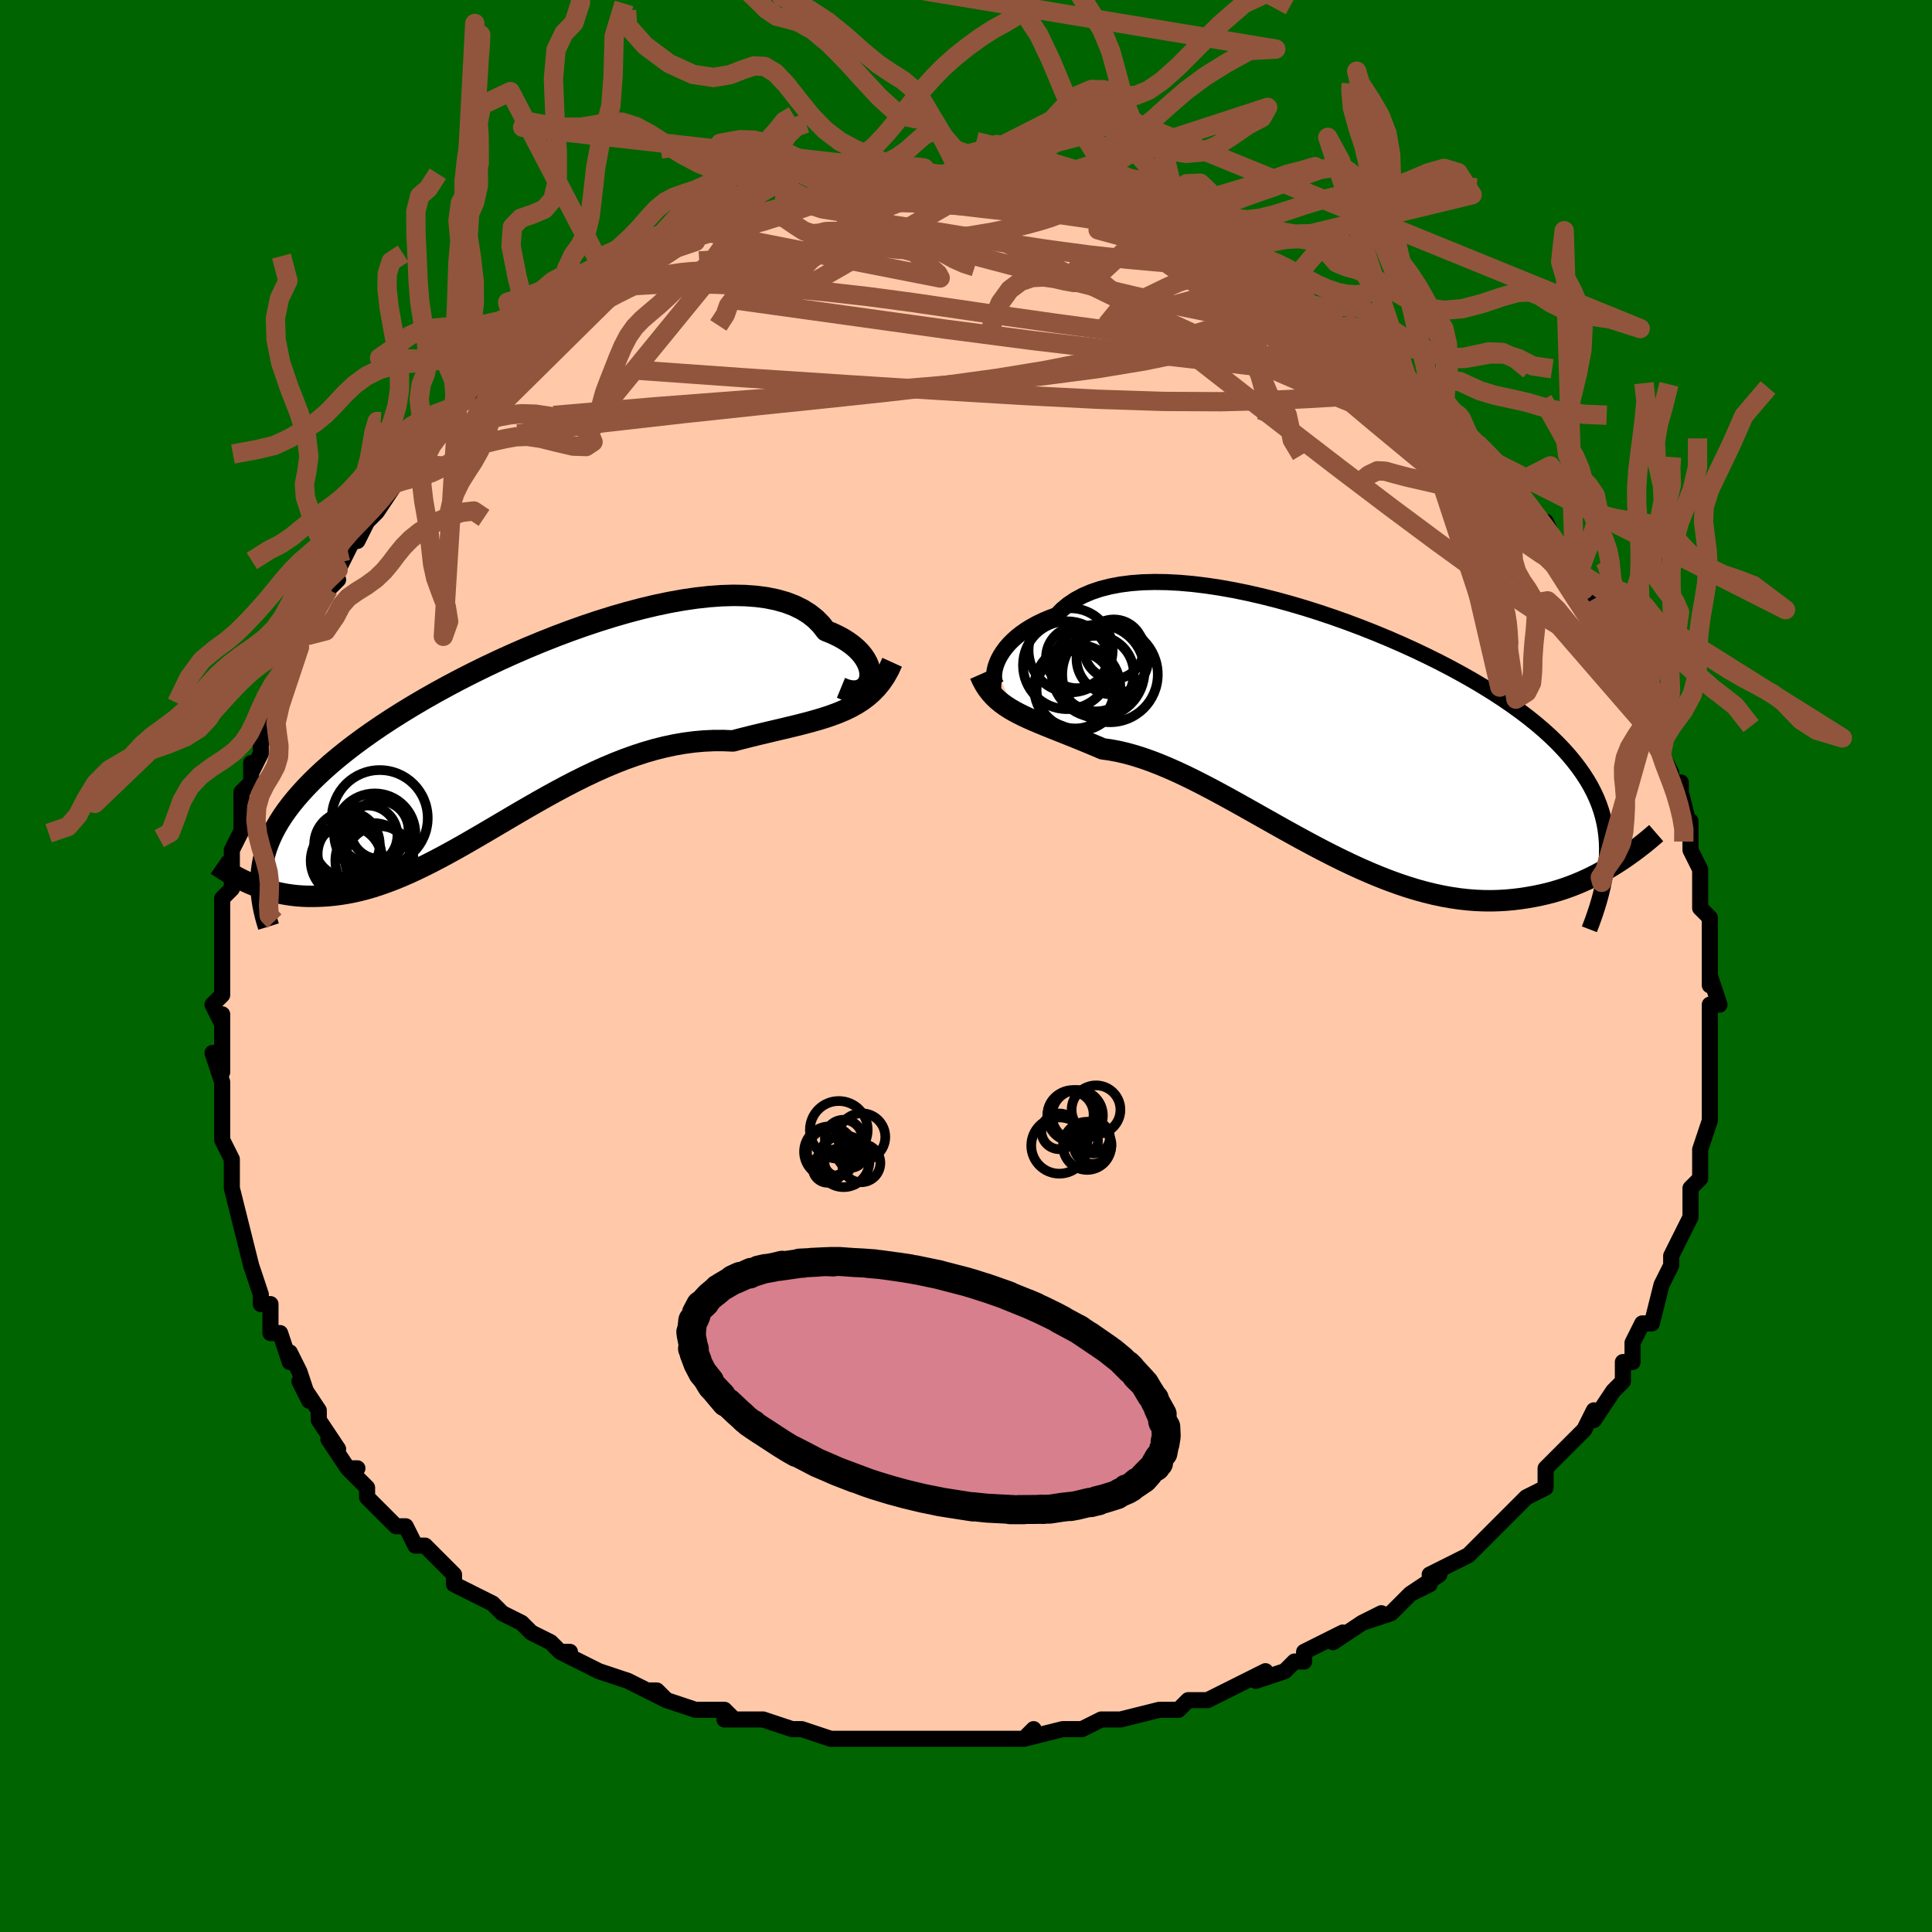 <svg viewBox="-100 -100 200 200" xmlns="http://www.w3.org/2000/svg" width="400" height="400" id="face-svg"><defs><clipPath id="leftEyeClipPath"><polyline points="36.593,-5.817,36.642,-6.134,36.642,-6.469,36.591,-6.82,36.49,-7.18,36.339,-7.547,36.136,-7.916,35.883,-8.284,35.579,-8.648,35.224,-9.004,34.82,-9.35,34.366,-9.683,33.863,-10.001,33.312,-10.301,32.714,-10.582,32.07,-10.842,31.578,-11.478,31.005,-12.058,30.35,-12.579,29.617,-13.04,28.806,-13.438,27.922,-13.773,26.967,-14.044,25.945,-14.253,24.86,-14.398,23.715,-14.482,22.514,-14.505,21.264,-14.468,19.967,-14.374,18.63,-14.225,17.256,-14.023,15.851,-13.771,14.419,-13.47,12.967,-13.124,11.498,-12.736,10.017,-12.308,8.53,-11.843,7.041,-11.345,5.554,-10.816,4.074,-10.259,2.605,-9.677,1.151,-9.073,-0.283,-8.45,-1.695,-7.81,-3.081,-7.157,-4.437,-6.492,-5.761,-5.818,-7.05,-5.137,-8.302,-4.452,-9.514,-3.765,-10.684,-3.076,-11.811,-2.389,-12.894,-1.705,-13.931,-1.024,-14.922,-0.348,-15.865,0.321,-16.762,0.983,-17.612,1.638,-18.416,2.285,-19.174,2.923,-19.886,3.553,-20.556,4.175,-21.183,4.788,-21.77,5.394,-22.319,5.994,-22.832,6.587,-23.309,7.174,-23.748,7.756,-24.151,8.331,-24.517,8.902,-24.848,9.468,-25.145,10.028,-25.407,10.585,-25.637,11.138,-25.835,11.687,-26.002,12.234,-26.139,12.778,-26.247,13.319,-26.327,13.859,-26.38,14.398,-27.617,15.294,-27.224,15.46,-26.82,15.62,-26.406,15.771,-25.98,15.914,-25.544,16.047,-25.095,16.17,-24.636,16.281,-24.165,16.379,-23.682,16.464,-23.187,16.534,-22.681,16.59,-22.162,16.629,-21.632,16.651,-21.09,16.655,-20.535,16.644,-19.965,16.619,-19.381,16.578,-18.781,16.518,-18.166,16.438,-17.536,16.337,-16.89,16.213,-16.229,16.064,-15.552,15.889,-14.858,15.689,-14.149,15.461,-13.424,15.207,-12.683,14.925,-11.926,14.617,-11.153,14.281,-10.365,13.919,-9.561,13.532,-8.742,13.12,-7.908,12.685,-7.059,12.228,-6.195,11.751,-5.318,11.255,-4.427,10.742,-3.522,10.216,-2.605,9.677,-1.675,9.129,-0.734,8.573,0.219,8.014,1.183,7.453,2.156,6.895,3.139,6.34,4.131,5.794,5.131,5.259,6.138,4.738,7.151,4.235,8.169,3.752,9.193,3.293,10.22,2.86,11.249,2.457,12.281,2.087,13.313,1.751,14.344,1.452,15.375,1.192,16.402,0.973,17.426,0.796,18.445,0.663,19.457,0.573,20.462,0.527,21.457,0.525,22.443,0.565,23.294,0.343,24.137,0.131,24.972,-0.074,25.798,-0.271,26.613,-0.464,27.417,-0.653,28.208,-0.841,28.986,-1.03,29.75,-1.222,30.497,-1.42,31.228,-1.626,31.941,-1.843,32.634,-2.076,33.307,-2.327,33.958,-2.6"></polyline></clipPath><clipPath id="rightEyeClipPath"><polyline points="-35.627,-7.457,-35.5,-7.831,-35.333,-8.215,-35.124,-8.606,-34.874,-9.001,-34.582,-9.395,-34.247,-9.788,-33.868,-10.174,-33.447,-10.552,-32.982,-10.92,-32.474,-11.275,-31.923,-11.615,-31.33,-11.938,-30.694,-12.242,-30.018,-12.527,-29.301,-12.791,-28.731,-13.377,-28.086,-13.911,-27.365,-14.393,-26.571,-14.819,-25.705,-15.19,-24.77,-15.504,-23.769,-15.761,-22.705,-15.961,-21.582,-16.105,-20.404,-16.194,-19.175,-16.228,-17.9,-16.209,-16.582,-16.139,-15.227,-16.02,-13.84,-15.852,-12.424,-15.639,-10.986,-15.383,-9.529,-15.086,-8.059,-14.749,-6.58,-14.377,-5.097,-13.97,-3.615,-13.532,-2.138,-13.065,-0.671,-12.572,0.783,-12.054,2.219,-11.514,3.634,-10.955,5.024,-10.379,6.386,-9.787,7.716,-9.182,9.011,-8.566,10.27,-7.941,11.489,-7.308,12.666,-6.668,13.8,-6.025,14.889,-5.377,15.931,-4.728,16.926,-4.078,17.873,-3.428,18.771,-2.778,19.62,-2.13,20.42,-1.483,21.172,-0.838,21.877,-0.196,22.535,0.445,23.147,1.083,23.716,1.719,24.243,2.354,24.73,2.988,25.18,3.623,25.592,4.257,25.964,4.892,26.297,5.529,26.592,6.166,26.85,6.805,27.071,7.447,27.256,8.091,27.406,8.737,27.523,9.387,27.606,10.04,27.658,10.697,27.678,11.359,27.668,12.025,27.629,12.696,28.679,12.864,28.202,13.162,27.711,13.455,27.207,13.742,26.689,14.023,26.158,14.295,25.613,14.558,25.054,14.81,24.48,15.052,23.893,15.28,23.292,15.496,22.677,15.696,22.048,15.881,21.405,16.048,20.747,16.198,20.075,16.333,19.386,16.454,18.679,16.56,17.956,16.647,17.215,16.714,16.457,16.758,15.682,16.778,14.89,16.771,14.081,16.737,13.255,16.673,12.413,16.58,11.555,16.455,10.681,16.299,9.793,16.11,8.889,15.89,7.972,15.638,7.042,15.354,6.099,15.039,5.144,14.693,4.178,14.318,3.203,13.915,2.218,13.486,1.224,13.031,0.224,12.553,-0.783,12.054,-1.795,11.536,-2.811,11.002,-3.83,10.454,-4.85,9.895,-5.872,9.328,-6.892,8.755,-7.911,8.181,-8.927,7.608,-9.938,7.039,-10.943,6.478,-11.942,5.929,-12.933,5.393,-13.915,4.876,-14.885,4.379,-15.844,3.906,-16.791,3.461,-17.723,3.045,-18.639,2.662,-19.54,2.313,-20.422,2.002,-21.287,1.73,-22.132,1.497,-22.957,1.306,-23.761,1.157,-24.543,1.049,-25.266,0.74,-25.975,0.443,-26.671,0.156,-27.351,-0.121,-28.017,-0.388,-28.667,-0.647,-29.3,-0.899,-29.917,-1.145,-30.515,-1.386,-31.096,-1.625,-31.658,-1.863,-32.2,-2.103,-32.723,-2.345,-33.225,-2.594,-33.706,-2.851"></polyline></clipPath><filter id="fuzzy"><feTurbulence id="turbulence" baseFrequency="0.05" numOctaves="3" type="noise" result="noise"></feTurbulence><feDisplacementMap in="SourceGraphic" in2="noise" scale="2"></feDisplacementMap></filter><linearGradient id="rainbowGradient" x1="0%" y1="0%" x2="100%" y2="0%"><stop offset="0%" style="stop-color: rgb(145, 85, 61);  stop-opacity: 1"></stop><stop offset="50%" style="stop-color: rgb(220, 20, 60);  stop-opacity: 1"></stop><stop offset="100%" style="stop-color: rgb(233, 236, 239);  stop-opacity: 1"></stop></linearGradient></defs><title>That&#39;s an ugly face</title><desc>CREATED BY XUAN TANG, MORE INFO AT TXSTC55.GITHUB.IO</desc><rect x="-100" y="-100" width="100%" height="100%" opacity="1" fill="rgb(0, 100, 0)"></rect><polyline id="faceContour" points="77,0,77,2,77,1,78,4,77,4,77,6,77,7,77,10,77,10,77,10,77,12,77,12,77,14,77,16,77,16,76,19,76,21,76,21,76,22,75,23,75,23,75,25,75,26,74,28,74,28,73,30,73,31,73,31,72,33,72,33,71,37,70,37,70,37,69,39,69,41,68,41,68,41,68,41,68,43,67,44,65,47,65,46,64,48,64,48,63,49,61,51,62,50,60,52,60,53,60,54,58,55,56,57,57,56,55,58,54,59,53,60,53,60,52,61,50,62,48,63,49,63,46,65,48,64,46,65,45,66,44,67,41,68,43,67,41,68,38,70,39,69,35,71,35,71,35,72,34,72,33,73,30,74,31,73,29,74,27,75,25,76,24,76,23,76,22,77,20,77,20,77,20,77,16,78,14,78,15,78,14,78,12,79,11,79,10,79,6,80,7,79,6,80,5,80,2,80,0,80,-1,80,0,80,-2,80,-4,80,-5,80,-5,80,-9,80,-10,80,-12,80,-13,80,-13,80,-14,80,-17,79,-18,79,-18,79,-21,78,-23,78,-22,78,-25,78,-24,78,-25,77,-27,77,-28,77,-31,76,-32,75,-33,75,-31,76,-35,74,-35,74,-38,73,-38,73,-40,72,-42,71,-41,71,-42,71,-43,70,-43,70,-45,69,-46,68,-48,67,-48,67,-49,66,-51,65,-51,65,-53,64,-53,63,-53,63,-55,61,-56,60,-57,60,-58,58,-59,58,-60,57,-61,56,-62,55,-62,54,-64,52,-63,52,-64,52,-66,49,-65,50,-67,47,-67,46,-67,46,-69,43,-68,45,-69,42,-70,40,-70,41,-71,38,-71,38,-72,38,-72,35,-73,35,-73,34,-74,31,-74,31,-74,31,-75,27,-75,27,-75,27,-76,23,-76,23,-76,22,-76,20,-76,20,-77,18,-77,17,-77,16,-77,14,-77,13,-77,12,-78,9,-77,11,-77,8,-77,5,-77,6,-78,4,-77,3,-77,0,-77,0,-77,-1,-77,-2,-77,-5,-77,-5,-77,-7,-76,-8,-76,-9,-76,-11,-76,-12,-76,-12,-75,-14,-75,-17,-75,-18,-74,-19,-74,-21,-74,-20,-73,-22,-73,-23,-72,-25,-72,-24,-71,-27,-71,-29,-70,-31,-70,-31,-70,-31,-69,-33,-69,-34,-68,-35,-66,-39,-67,-38,-65,-40,-66,-40,-65,-41,-64,-43,-63,-45,-63,-44,-62,-46,-62,-46,-61,-47,-59,-50,-59,-50,-59,-50,-58,-52,-57,-54,-57,-53,-54,-56,-54,-56,-53,-57,-53,-58,-51,-59,-51,-60,-51,-60,-50,-61,-49,-62,-47,-63,-47,-63,-45,-65,-46,-65,-44,-66,-43,-66,-42,-67,-41,-68,-41,-68,-40,-69,-37,-71,-37,-70,-37,-71,-37,-71,-34,-73,-32,-73,-32,-73,-31,-74,-30,-75,-29,-75,-27,-76,-28,-75,-27,-76,-25,-76,-23,-77,-21,-78,-19,-78,-19,-78,-18,-78,-17,-79,-16,-79,-15,-79,-16,-79,-15,-79,-12,-80,-12,-80,-9,-80,-8,-80,-7,-80,-6,-80,-4,-80,-6,-80,-2,-80,-3,-80,-2,-80,0,-80,1,-80,3,-80,3,-80,4,-80,5,-80,6,-80,9,-79,8,-79,12,-78,12,-79,13,-78,14,-78,14,-78,16,-78,17,-77,18,-77,18,-77,19,-76,23,-75,22,-75,25,-74,23,-75,27,-73,26,-74,27,-73,29,-72,31,-71,31,-71,31,-71,33,-70,34,-69,36,-68,35,-69,38,-67,37,-67,39,-66,39,-66,40,-66,42,-64,44,-62,44,-62,45,-61,47,-60,48,-59,48,-59,49,-58,48,-59,50,-57,51,-57,52,-55,53,-54,55,-52,55,-52,54,-53,57,-50,57,-49,58,-48,59,-47,59,-46,60,-46,61,-44,61,-44,62,-42,64,-40,63,-40,63,-41,65,-38,65,-38,66,-36,67,-35,68,-33,68,-33,68,-33,69,-30,70,-29,70,-28,71,-27,72,-24,71,-26,72,-22,72,-23,72,-22,73,-20,73,-19,74,-19,74,-18,75,-14,75,-15,75,-13,75,-12,76,-10,76,-10,76,-7,76,-7,76,-6,77,-5,77,-4,77,-2,77,0,77,0,77,2" fill="#ffc9a9" stroke="black" stroke-width="1.667" stroke-linejoin="round" filter="url(#fuzzy)"></polyline><g transform="translate(38.684 -23.529)"><polyline id="rightCountour" points="-35.627,-7.457,-35.5,-7.831,-35.333,-8.215,-35.124,-8.606,-34.874,-9.001,-34.582,-9.395,-34.247,-9.788,-33.868,-10.174,-33.447,-10.552,-32.982,-10.92,-32.474,-11.275,-31.923,-11.615,-31.33,-11.938,-30.694,-12.242,-30.018,-12.527,-29.301,-12.791,-28.731,-13.377,-28.086,-13.911,-27.365,-14.393,-26.571,-14.819,-25.705,-15.19,-24.77,-15.504,-23.769,-15.761,-22.705,-15.961,-21.582,-16.105,-20.404,-16.194,-19.175,-16.228,-17.9,-16.209,-16.582,-16.139,-15.227,-16.02,-13.84,-15.852,-12.424,-15.639,-10.986,-15.383,-9.529,-15.086,-8.059,-14.749,-6.58,-14.377,-5.097,-13.97,-3.615,-13.532,-2.138,-13.065,-0.671,-12.572,0.783,-12.054,2.219,-11.514,3.634,-10.955,5.024,-10.379,6.386,-9.787,7.716,-9.182,9.011,-8.566,10.27,-7.941,11.489,-7.308,12.666,-6.668,13.8,-6.025,14.889,-5.377,15.931,-4.728,16.926,-4.078,17.873,-3.428,18.771,-2.778,19.62,-2.13,20.42,-1.483,21.172,-0.838,21.877,-0.196,22.535,0.445,23.147,1.083,23.716,1.719,24.243,2.354,24.73,2.988,25.18,3.623,25.592,4.257,25.964,4.892,26.297,5.529,26.592,6.166,26.85,6.805,27.071,7.447,27.256,8.091,27.406,8.737,27.523,9.387,27.606,10.04,27.658,10.697,27.678,11.359,27.668,12.025,27.629,12.696,28.679,12.864,28.202,13.162,27.711,13.455,27.207,13.742,26.689,14.023,26.158,14.295,25.613,14.558,25.054,14.81,24.48,15.052,23.893,15.28,23.292,15.496,22.677,15.696,22.048,15.881,21.405,16.048,20.747,16.198,20.075,16.333,19.386,16.454,18.679,16.56,17.956,16.647,17.215,16.714,16.457,16.758,15.682,16.778,14.89,16.771,14.081,16.737,13.255,16.673,12.413,16.58,11.555,16.455,10.681,16.299,9.793,16.11,8.889,15.89,7.972,15.638,7.042,15.354,6.099,15.039,5.144,14.693,4.178,14.318,3.203,13.915,2.218,13.486,1.224,13.031,0.224,12.553,-0.783,12.054,-1.795,11.536,-2.811,11.002,-3.83,10.454,-4.85,9.895,-5.872,9.328,-6.892,8.755,-7.911,8.181,-8.927,7.608,-9.938,7.039,-10.943,6.478,-11.942,5.929,-12.933,5.393,-13.915,4.876,-14.885,4.379,-15.844,3.906,-16.791,3.461,-17.723,3.045,-18.639,2.662,-19.54,2.313,-20.422,2.002,-21.287,1.73,-22.132,1.497,-22.957,1.306,-23.761,1.157,-24.543,1.049,-25.266,0.74,-25.975,0.443,-26.671,0.156,-27.351,-0.121,-28.017,-0.388,-28.667,-0.647,-29.3,-0.899,-29.917,-1.145,-30.515,-1.386,-31.096,-1.625,-31.658,-1.863,-32.2,-2.103,-32.723,-2.345,-33.225,-2.594,-33.706,-2.851" fill="white" stroke="white" stroke-width="0" stroke-linejoin="round" filter="url(#fuzzy)"></polyline></g><g transform="translate(-46.574 -23.865)"><polyline id="leftCountour" points="36.593,-5.817,36.642,-6.134,36.642,-6.469,36.591,-6.82,36.49,-7.18,36.339,-7.547,36.136,-7.916,35.883,-8.284,35.579,-8.648,35.224,-9.004,34.82,-9.35,34.366,-9.683,33.863,-10.001,33.312,-10.301,32.714,-10.582,32.07,-10.842,31.578,-11.478,31.005,-12.058,30.35,-12.579,29.617,-13.04,28.806,-13.438,27.922,-13.773,26.967,-14.044,25.945,-14.253,24.86,-14.398,23.715,-14.482,22.514,-14.505,21.264,-14.468,19.967,-14.374,18.63,-14.225,17.256,-14.023,15.851,-13.771,14.419,-13.47,12.967,-13.124,11.498,-12.736,10.017,-12.308,8.53,-11.843,7.041,-11.345,5.554,-10.816,4.074,-10.259,2.605,-9.677,1.151,-9.073,-0.283,-8.45,-1.695,-7.81,-3.081,-7.157,-4.437,-6.492,-5.761,-5.818,-7.05,-5.137,-8.302,-4.452,-9.514,-3.765,-10.684,-3.076,-11.811,-2.389,-12.894,-1.705,-13.931,-1.024,-14.922,-0.348,-15.865,0.321,-16.762,0.983,-17.612,1.638,-18.416,2.285,-19.174,2.923,-19.886,3.553,-20.556,4.175,-21.183,4.788,-21.77,5.394,-22.319,5.994,-22.832,6.587,-23.309,7.174,-23.748,7.756,-24.151,8.331,-24.517,8.902,-24.848,9.468,-25.145,10.028,-25.407,10.585,-25.637,11.138,-25.835,11.687,-26.002,12.234,-26.139,12.778,-26.247,13.319,-26.327,13.859,-26.38,14.398,-27.617,15.294,-27.224,15.46,-26.82,15.62,-26.406,15.771,-25.98,15.914,-25.544,16.047,-25.095,16.17,-24.636,16.281,-24.165,16.379,-23.682,16.464,-23.187,16.534,-22.681,16.59,-22.162,16.629,-21.632,16.651,-21.09,16.655,-20.535,16.644,-19.965,16.619,-19.381,16.578,-18.781,16.518,-18.166,16.438,-17.536,16.337,-16.89,16.213,-16.229,16.064,-15.552,15.889,-14.858,15.689,-14.149,15.461,-13.424,15.207,-12.683,14.925,-11.926,14.617,-11.153,14.281,-10.365,13.919,-9.561,13.532,-8.742,13.12,-7.908,12.685,-7.059,12.228,-6.195,11.751,-5.318,11.255,-4.427,10.742,-3.522,10.216,-2.605,9.677,-1.675,9.129,-0.734,8.573,0.219,8.014,1.183,7.453,2.156,6.895,3.139,6.34,4.131,5.794,5.131,5.259,6.138,4.738,7.151,4.235,8.169,3.752,9.193,3.293,10.22,2.86,11.249,2.457,12.281,2.087,13.313,1.751,14.344,1.452,15.375,1.192,16.402,0.973,17.426,0.796,18.445,0.663,19.457,0.573,20.462,0.527,21.457,0.525,22.443,0.565,23.294,0.343,24.137,0.131,24.972,-0.074,25.798,-0.271,26.613,-0.464,27.417,-0.653,28.208,-0.841,28.986,-1.03,29.75,-1.222,30.497,-1.42,31.228,-1.626,31.941,-1.843,32.634,-2.076,33.307,-2.327,33.958,-2.6" fill="white" stroke="white" stroke-width="0" stroke-linejoin="round" filter="url(#fuzzy)"></polyline></g><g transform="translate(38.684 -23.529)"><polyline id="rightUpper" points="-35.036,-5.301,-35.216,-5.309,-35.377,-5.379,-35.514,-5.504,-35.625,-5.679,-35.708,-5.897,-35.761,-6.153,-35.781,-6.442,-35.766,-6.758,-35.716,-7.098,-35.627,-7.457,-35.5,-7.831,-35.333,-8.215,-35.124,-8.606,-34.874,-9.001,-34.582,-9.395,-34.247,-9.788,-33.868,-10.174,-33.447,-10.552,-32.982,-10.92,-32.474,-11.275,-31.923,-11.615,-31.33,-11.938,-30.694,-12.242,-30.018,-12.527,-29.301,-12.791,-28.731,-13.377,-28.086,-13.911,-27.365,-14.393,-26.571,-14.819,-25.705,-15.19,-24.77,-15.504,-23.769,-15.761,-22.705,-15.961,-21.582,-16.105,-20.404,-16.194,-19.175,-16.228,-17.9,-16.209,-16.582,-16.139,-15.227,-16.02,-13.84,-15.852,-12.424,-15.639,-10.986,-15.383,-9.529,-15.086,-8.059,-14.749,-6.58,-14.377,-5.097,-13.97,-3.615,-13.532,-2.138,-13.065,-0.671,-12.572,0.783,-12.054,2.219,-11.514,3.634,-10.955,5.024,-10.379,6.386,-9.787,7.716,-9.182,9.011,-8.566,10.27,-7.941,11.489,-7.308,12.666,-6.668,13.8,-6.025,14.889,-5.377,15.931,-4.728,16.926,-4.078,17.873,-3.428,18.771,-2.778,19.62,-2.13,20.42,-1.483,21.172,-0.838,21.877,-0.196,22.535,0.445,23.147,1.083,23.716,1.719,24.243,2.354,24.73,2.988,25.18,3.623,25.592,4.257,25.964,4.892,26.297,5.529,26.592,6.166,26.85,6.805,27.071,7.447,27.256,8.091,27.406,8.737,27.523,9.387,27.606,10.04,27.658,10.697,27.678,11.359,27.668,12.025,27.629,12.696,27.562,13.373,27.468,14.054,27.347,14.742,27.201,15.436,27.031,16.135,26.838,16.841,26.622,17.554,26.384,18.272,26.125,18.997,25.846,19.728" fill="none" stroke="black" stroke-width="1.667" stroke-linejoin="round" filter="url(#fuzzy)"></polyline><polyline id="rightLower" points="-37.234,-6.646,-36.994,-6.105,-36.728,-5.613,-36.436,-5.163,-36.118,-4.752,-35.775,-4.375,-35.408,-4.027,-35.017,-3.704,-34.603,-3.403,-34.165,-3.12,-33.706,-2.851,-33.225,-2.594,-32.723,-2.345,-32.2,-2.103,-31.658,-1.863,-31.096,-1.625,-30.515,-1.386,-29.917,-1.145,-29.3,-0.899,-28.667,-0.647,-28.017,-0.388,-27.351,-0.121,-26.671,0.156,-25.975,0.443,-25.266,0.74,-24.543,1.049,-23.761,1.157,-22.957,1.306,-22.132,1.497,-21.287,1.73,-20.422,2.002,-19.54,2.313,-18.639,2.662,-17.723,3.045,-16.791,3.461,-15.844,3.906,-14.885,4.379,-13.915,4.876,-12.933,5.393,-11.942,5.929,-10.943,6.478,-9.938,7.039,-8.927,7.608,-7.911,8.181,-6.892,8.755,-5.872,9.328,-4.85,9.895,-3.83,10.454,-2.811,11.002,-1.795,11.536,-0.783,12.054,0.224,12.553,1.224,13.031,2.218,13.486,3.203,13.915,4.178,14.318,5.144,14.693,6.099,15.039,7.042,15.354,7.972,15.638,8.889,15.89,9.793,16.11,10.681,16.299,11.555,16.455,12.413,16.58,13.255,16.673,14.081,16.737,14.89,16.771,15.682,16.778,16.457,16.758,17.215,16.714,17.956,16.647,18.679,16.56,19.386,16.454,20.075,16.333,20.747,16.198,21.405,16.048,22.048,15.881,22.677,15.696,23.292,15.496,23.893,15.28,24.48,15.052,25.054,14.81,25.613,14.558,26.158,14.295,26.689,14.023,27.207,13.742,27.711,13.455,28.202,13.162,28.679,12.864,29.144,12.561,29.595,12.256,30.033,11.947,30.459,11.638,30.873,11.327,31.274,11.015,31.664,10.704,32.042,10.393,32.408,10.082,32.764,9.773" fill="none" stroke="black" stroke-width="2.222" stroke-linejoin="round" filter="url(#fuzzy)"></polyline><!--[--><circle r="3.716" cx="-23.531" cy="-8.295" stroke="black" fill="none" stroke-width="1" filter="url(#fuzzy)" clip-path="url(#rightEyeClipPath)"></circle><circle r="4.466" cx="-27.167" cy="-5.261" stroke="black" fill="none" stroke-width="1" filter="url(#fuzzy)" clip-path="url(#rightEyeClipPath)"></circle><circle r="4.814" cx="-25.019" cy="-7.003" stroke="black" fill="none" stroke-width="1" filter="url(#fuzzy)" clip-path="url(#rightEyeClipPath)"></circle><circle r="3.185" cx="-27.214" cy="-8.414" stroke="black" fill="none" stroke-width="1" filter="url(#fuzzy)" clip-path="url(#rightEyeClipPath)"></circle><circle r="4.007" cx="-27.371" cy="-5.066" stroke="black" fill="none" stroke-width="1" filter="url(#fuzzy)" clip-path="url(#rightEyeClipPath)"></circle><circle r="4.945" cx="-23.775" cy="-6.649" stroke="black" fill="none" stroke-width="1" filter="url(#fuzzy)" clip-path="url(#rightEyeClipPath)"></circle><circle r="4.354" cx="-27.853" cy="-9.15" stroke="black" fill="none" stroke-width="1" filter="url(#fuzzy)" clip-path="url(#rightEyeClipPath)"></circle><circle r="3.912" cx="-25.223" cy="-6.743" stroke="black" fill="none" stroke-width="1" filter="url(#fuzzy)" clip-path="url(#rightEyeClipPath)"></circle><circle r="3.081" cx="-23.381" cy="-9.265" stroke="black" fill="none" stroke-width="1" filter="url(#fuzzy)" clip-path="url(#rightEyeClipPath)"></circle><circle r="4.548" cx="-28.238" cy="-7.611" stroke="black" fill="none" stroke-width="1" filter="url(#fuzzy)" clip-path="url(#rightEyeClipPath)"></circle><!--]--></g><g transform="translate(-46.574 -23.865)"><polyline id="leftUpper" points="33.632,-4.933,34.105,-4.739,34.544,-4.627,34.947,-4.588,35.312,-4.617,35.636,-4.705,35.918,-4.846,36.156,-5.034,36.349,-5.262,36.495,-5.525,36.593,-5.817,36.642,-6.134,36.642,-6.469,36.591,-6.82,36.49,-7.18,36.339,-7.547,36.136,-7.916,35.883,-8.284,35.579,-8.648,35.224,-9.004,34.82,-9.35,34.366,-9.683,33.863,-10.001,33.312,-10.301,32.714,-10.582,32.07,-10.842,31.578,-11.478,31.005,-12.058,30.35,-12.579,29.617,-13.04,28.806,-13.438,27.922,-13.773,26.967,-14.044,25.945,-14.253,24.86,-14.398,23.715,-14.482,22.514,-14.505,21.264,-14.468,19.967,-14.374,18.63,-14.225,17.256,-14.023,15.851,-13.771,14.419,-13.47,12.967,-13.124,11.498,-12.736,10.017,-12.308,8.53,-11.843,7.041,-11.345,5.554,-10.816,4.074,-10.259,2.605,-9.677,1.151,-9.073,-0.283,-8.45,-1.695,-7.81,-3.081,-7.157,-4.437,-6.492,-5.761,-5.818,-7.05,-5.137,-8.302,-4.452,-9.514,-3.765,-10.684,-3.076,-11.811,-2.389,-12.894,-1.705,-13.931,-1.024,-14.922,-0.348,-15.865,0.321,-16.762,0.983,-17.612,1.638,-18.416,2.285,-19.174,2.923,-19.886,3.553,-20.556,4.175,-21.183,4.788,-21.77,5.394,-22.319,5.994,-22.832,6.587,-23.309,7.174,-23.748,7.756,-24.151,8.331,-24.517,8.902,-24.848,9.468,-25.145,10.028,-25.407,10.585,-25.637,11.138,-25.835,11.687,-26.002,12.234,-26.139,12.778,-26.247,13.319,-26.327,13.859,-26.38,14.398,-26.407,14.936,-26.409,15.473,-26.386,16.009,-26.34,16.546,-26.272,17.084,-26.182,17.622,-26.071,18.16,-25.941,18.7,-25.791,19.241,-25.623,19.783" fill="none" stroke="black" stroke-width="2.222" stroke-linejoin="round" filter="url(#fuzzy)"></polyline><polyline id="leftLower" points="38.927,-7.576,38.58,-6.813,38.195,-6.126,37.774,-5.507,37.319,-4.95,36.831,-4.45,36.312,-3.999,35.764,-3.595,35.188,-3.23,34.585,-2.9,33.958,-2.6,33.307,-2.327,32.634,-2.076,31.941,-1.843,31.228,-1.626,30.497,-1.42,29.75,-1.222,28.986,-1.03,28.208,-0.841,27.417,-0.653,26.613,-0.464,25.798,-0.271,24.972,-0.074,24.137,0.131,23.294,0.343,22.443,0.565,21.457,0.525,20.462,0.527,19.457,0.573,18.445,0.663,17.426,0.796,16.402,0.973,15.375,1.192,14.344,1.452,13.313,1.751,12.281,2.087,11.249,2.457,10.22,2.86,9.193,3.293,8.169,3.752,7.151,4.235,6.138,4.738,5.131,5.259,4.131,5.794,3.139,6.34,2.156,6.895,1.183,7.453,0.219,8.014,-0.734,8.573,-1.675,9.129,-2.605,9.677,-3.522,10.216,-4.427,10.742,-5.318,11.255,-6.195,11.751,-7.059,12.228,-7.908,12.685,-8.742,13.12,-9.561,13.532,-10.365,13.919,-11.153,14.281,-11.926,14.617,-12.683,14.925,-13.424,15.207,-14.149,15.461,-14.858,15.689,-15.552,15.889,-16.229,16.064,-16.89,16.213,-17.536,16.337,-18.166,16.438,-18.781,16.518,-19.381,16.578,-19.965,16.619,-20.535,16.644,-21.09,16.655,-21.632,16.651,-22.162,16.629,-22.681,16.59,-23.187,16.534,-23.682,16.464,-24.165,16.379,-24.636,16.281,-25.095,16.17,-25.544,16.047,-25.98,15.914,-26.406,15.771,-26.82,15.62,-27.224,15.46,-27.617,15.294,-27.998,15.121,-28.37,14.943,-28.731,14.76,-29.082,14.572,-29.422,14.382,-29.753,14.188,-30.074,13.992,-30.386,13.794,-30.689,13.595,-30.982,13.393" fill="none" stroke="black" stroke-width="2.222" stroke-linejoin="round" filter="url(#fuzzy)"></polyline><!--[--><circle r="3.567" cx="-17.459" cy="12.926" stroke="black" fill="none" stroke-width="1" filter="url(#fuzzy)" clip-path="url(#leftEyeClipPath)"></circle><circle r="3.396" cx="-17.509" cy="11.281" stroke="black" fill="none" stroke-width="1" filter="url(#fuzzy)" clip-path="url(#leftEyeClipPath)"></circle><circle r="4.209" cx="-14.629" cy="10.208" stroke="black" fill="none" stroke-width="1" filter="url(#fuzzy)" clip-path="url(#leftEyeClipPath)"></circle><circle r="3.283" cx="-17.26" cy="12.262" stroke="black" fill="none" stroke-width="1" filter="url(#fuzzy)" clip-path="url(#leftEyeClipPath)"></circle><circle r="3.537" cx="-14.153" cy="12.918" stroke="black" fill="none" stroke-width="1" filter="url(#fuzzy)" clip-path="url(#leftEyeClipPath)"></circle><circle r="3.086" cx="-15.37" cy="10.339" stroke="black" fill="none" stroke-width="1" filter="url(#fuzzy)" clip-path="url(#leftEyeClipPath)"></circle><circle r="3.72" cx="-17.547" cy="12.972" stroke="black" fill="none" stroke-width="1" filter="url(#fuzzy)" clip-path="url(#leftEyeClipPath)"></circle><circle r="3.001" cx="-14.137" cy="9.78" stroke="black" fill="none" stroke-width="1" filter="url(#fuzzy)" clip-path="url(#leftEyeClipPath)"></circle><circle r="4.965" cx="-14.112" cy="8.549" stroke="black" fill="none" stroke-width="1" filter="url(#fuzzy)" clip-path="url(#leftEyeClipPath)"></circle><circle r="3.899" cx="-14.814" cy="12.963" stroke="black" fill="none" stroke-width="1" filter="url(#fuzzy)" clip-path="url(#leftEyeClipPath)"></circle><!--]--></g><g id="hairs"><!--[--><polyline points="61,-44,61.951,-42.373,62.4,-41.513,62.356,-41.267,62.028,-41.328,61.489,-41.554,60.692,-41.965,59.546,-42.659,57.966,-43.741,55.894,-45.28,53.308,-47.299,50.211,-49.783,46.606,-52.723,42.462,-56.156,37.681,-60.17,32.082,-64.881,25.446,-70.424" fill="none" stroke="rgb(145, 85, 61)" stroke-width="2" stroke-linejoin="round" filter="url(#fuzzy)"></polyline><polyline points="26,-74,27.295,-73.033,28.792,-72.144,30.111,-71.407,31.248,-70.773,32.309,-70.172,33.347,-69.574,34.343,-68.996,35.248,-68.464,36.016,-68.003,36.62,-67.628,37.047,-67.351,37.288,-67.18,37.335,-67.118,37.173,-67.167,36.779,-67.337,36.114,-67.655,35.119,-68.178,33.698,-68.985,31.713,-70.177,29.069,-71.843" fill="none" stroke="rgb(145, 85, 61)" stroke-width="2" stroke-linejoin="round" filter="url(#fuzzy)"></polyline><polyline points="4,-80,5.049,-79.929,6.26,-79.672,7.433,-79.332,8.456,-79.012,9.26,-78.749,9.805,-78.536,10.085,-78.351,10.112,-78.169,9.902,-77.97,9.452,-77.741,8.741,-77.472,7.741,-77.155,6.427,-76.791,4.779,-76.392,2.783,-75.98,0.424,-75.585,-2.313,-75.229,-5.45,-74.906,-9.009,-74.583,-13.007,-74.213,-17.437,-73.772,-22.278,-73.31,-27.618,-72.989" fill="none" stroke="rgb(145, 85, 61)" stroke-width="2" stroke-linejoin="round" filter="url(#fuzzy)"></polyline><polyline points="-17,-79,-16.048,-78.979,-15.111,-78.946,-13.885,-78.951,-12.202,-78.999,-10.122,-79.05,-7.795,-79.057,-5.367,-78.997,-2.952,-78.875,-0.627,-78.714,1.558,-78.54,3.576,-78.383,5.421,-78.261,7.108,-78.185,8.667,-78.148,10.116,-78.134,11.418,-78.138,12.471,-78.156,13.215,-78.146" fill="none" stroke="rgb(145, 85, 61)" stroke-width="2" stroke-linejoin="round" filter="url(#fuzzy)"></polyline><polyline points="35,-69,36.802,-67.65,37.817,-66.825,38.773,-66.139,39.833,-65.415,41.004,-64.57,42.222,-63.624,43.393,-62.669,44.429,-61.808,45.262,-61.12,45.837,-60.654,46.104,-60.447,46.027,-60.522,45.595,-60.884,44.83,-61.509,43.779,-62.331,42.494,-63.273,40.999,-64.319,39.335,-65.561" fill="none" stroke="rgb(145, 85, 61)" stroke-width="2" stroke-linejoin="round" filter="url(#fuzzy)"></polyline><polyline points="58,-48,58.704,-47.103,59.285,-46.307,59.878,-45.521,60.449,-44.721,60.947,-43.966,61.313,-43.362,61.494,-43.014,61.466,-42.968,61.234,-43.212,60.802,-43.719,60.136,-44.512,59.16,-45.676,57.79,-47.317,55.967,-49.496,53.684,-52.198,51.109,-55.26" fill="none" stroke="rgb(145, 85, 61)" stroke-width="2" stroke-linejoin="round" filter="url(#fuzzy)"></polyline><polyline points="65,-38,65.329,-37.41,65.989,-36.314,66.658,-35.212,67.202,-34.259,67.613,-33.442,67.929,-32.718,68.166,-32.086,68.311,-31.594,68.326,-31.306,68.175,-31.276,67.829,-31.546,67.274,-32.144,66.509,-33.098,65.534,-34.428,64.354,-36.148,62.973,-38.251,61.404,-40.71,59.645,-43.499,57.608,-46.67,55.079,-50.439" fill="none" stroke="rgb(145, 85, 61)" stroke-width="2" stroke-linejoin="round" filter="url(#fuzzy)"></polyline><polyline points="31,-71,31.038,-70.915,31.311,-70.547,31.637,-69.983,31.762,-69.366,31.543,-68.764,30.932,-68.183,29.928,-67.608,28.548,-67.023,26.808,-66.408,24.718,-65.739,22.268,-65.001,19.426,-64.193,16.144,-63.339,12.372,-62.475,8.075,-61.637,3.237,-60.847,-2.15,-60.111,-8.091,-59.414,-14.591,-58.722,-21.643,-57.99,-29.237,-57.178,-37.408,-56.252,-46.4,-55.074" fill="none" stroke="rgb(145, 85, 61)" stroke-width="2" stroke-linejoin="round" filter="url(#fuzzy)"></polyline><polyline points="-17,-79,-16.135,-79.006,-15.461,-79.046,-14.694,-79.164,-13.663,-79.356,-12.436,-79.573,-11.197,-79.756,-10.135,-79.874,-9.402,-79.918,-9.087,-79.893,-9.216,-79.808,-9.75,-79.674,-10.614,-79.513,-11.762,-79.341,-13.272,-79.136,-15.333,-78.787" fill="none" stroke="rgb(145, 85, 61)" stroke-width="2" stroke-linejoin="round" filter="url(#fuzzy)"></polyline><polyline points="48,-59,49.47,-57.664,50.355,-56.746,50.843,-55.96,50.933,-55.39,50.575,-55.124,49.76,-55.154,48.518,-55.417,46.872,-55.868,44.808,-56.512,42.28,-57.399,39.229,-58.578,35.613,-60.078,31.415,-61.9,26.643,-64.035,21.313,-66.477,15.428,-69.245,8.984,-72.384,1.984,-75.964" fill="none" stroke="rgb(145, 85, 61)" stroke-width="2" stroke-linejoin="round" filter="url(#fuzzy)"></polyline><polyline points="3,-80,3.387,-79.981,4.3,-79.898,5.548,-79.703,7.001,-79.398,8.543,-79.033,10.078,-78.665,11.533,-78.328,12.857,-78.033,14.029,-77.777,15.047,-77.552,15.915,-77.354,16.637,-77.181,17.214,-77.032,17.646,-76.906,17.928,-76.806,18.047,-76.738,17.972,-76.718,17.657,-76.763,17.057,-76.892,16.129,-77.113,14.816,-77.424,13.025,-77.831,10.772,-78.373" fill="none" stroke="rgb(145, 85, 61)" stroke-width="2" stroke-linejoin="round" filter="url(#fuzzy)"></polyline><polyline points="23,-75,25.196,-73.952,25.881,-73.542,26.111,-73.187,26.007,-72.864,25.41,-72.658,24.197,-72.61,22.33,-72.697,19.812,-72.885,16.633,-73.174,12.77,-73.601,8.22,-74.21,2.973,-75.02,-3.051,-76.008,-10.012,-77.088" fill="none" stroke="rgb(145, 85, 61)" stroke-width="2" stroke-linejoin="round" filter="url(#fuzzy)"></polyline><polyline points="27,-73,26.855,-73.237,27.813,-72.646,29.209,-71.781,30.67,-70.872,32.099,-69.969,33.524,-69.05,34.973,-68.103,36.433,-67.141,37.858,-66.196,39.2,-65.302,40.425,-64.483,41.524,-63.749,42.51,-63.092,43.409,-62.487,44.237,-61.911,44.98,-61.365,45.568,-60.905,45.887,-60.63,45.824,-60.64,45.35,-60.968,44.611,-61.518" fill="none" stroke="rgb(145, 85, 61)" stroke-width="2" stroke-linejoin="round" filter="url(#fuzzy)"></polyline><polyline points="59,-46,59.895,-45.464,60.654,-44.492,61.361,-43.408,62.019,-42.364,62.57,-41.492,62.99,-40.842,63.297,-40.378,63.512,-40.054,63.624,-39.866,63.587,-39.869,63.338,-40.156,62.813,-40.826,61.969,-41.942,60.808,-43.496,59.393,-45.407,57.793,-47.597,55.888,-50.219" fill="none" stroke="rgb(145, 85, 61)" stroke-width="2" stroke-linejoin="round" filter="url(#fuzzy)"></polyline><polyline points="-40,-69,-37.896,-70.007,-36.383,-70.269,-34.595,-70.419,-32.214,-70.552,-29.276,-70.619,-25.933,-70.578,-22.308,-70.421,-18.455,-70.155,-14.384,-69.782,-10.091,-69.293,-5.575,-68.691,-0.832,-68,4.132,-67.266,9.294,-66.536,14.601,-65.824,19.983,-65.094,25.386,-64.266,30.815,-63.254,36.349,-62.023,42.062,-60.614" fill="none" stroke="rgb(145, 85, 61)" stroke-width="2" stroke-linejoin="round" filter="url(#fuzzy)"></polyline><polyline points="44,-62,44.084,-61.759,44.046,-61.316,43.422,-60.957,41.933,-60.825,39.51,-60.958,36.203,-61.318,32.076,-61.833,27.147,-62.432,21.376,-63.089,14.672,-63.833,6.906,-64.748,-2.104,-65.922,-12.563,-67.378,-24.476,-69.035" fill="none" stroke="rgb(145, 85, 61)" stroke-width="2" stroke-linejoin="round" filter="url(#fuzzy)"></polyline><polyline points="45,-61,46.519,-60.104,47.46,-59.41,48.086,-58.888,48.601,-58.436,49.135,-57.961,49.73,-57.413,50.344,-56.812,50.884,-56.236,51.244,-55.791,51.334,-55.577,51.104,-55.651,50.539,-56.032,49.633,-56.719,48.377,-57.713,46.757,-59.017,44.788,-60.614,42.523,-62.488,40.079,-64.658" fill="none" stroke="rgb(145, 85, 61)" stroke-width="2" stroke-linejoin="round" filter="url(#fuzzy)"></polyline><polyline points="-9,-80,-7.904,-79.962,-6.529,-79.858,-4.97,-79.7,-3.286,-79.496,-1.479,-79.256,0.45,-78.994,2.489,-78.724,4.615,-78.451,6.79,-78.173,8.949,-77.889,11.007,-77.603,12.872,-77.329,14.461,-77.097,15.697,-76.954,16.544,-76.939,17.158,-77.027" fill="none" stroke="rgb(145, 85, 61)" stroke-width="2" stroke-linejoin="round" filter="url(#fuzzy)"></polyline><polyline points="5,-80,6.353,-79.741,7.783,-79.33,9.083,-78.985,10.207,-78.742,11.099,-78.575,11.739,-78.451,12.144,-78.346,12.33,-78.249,12.294,-78.152,12.017,-78.055,11.487,-77.964,10.695,-77.887,9.629,-77.841,8.249,-77.851,6.478,-77.947,4.221,-78.151,1.399,-78.467,-2.059,-78.884,-6.338,-79.397" fill="none" stroke="rgb(145, 85, 61)" stroke-width="2" stroke-linejoin="round" filter="url(#fuzzy)"></polyline><polyline points="53,-54,54.225,-52.77,54.8,-52.163,55.342,-51.52,55.964,-50.725,56.555,-49.928,56.989,-49.304,57.187,-48.968,57.115,-48.954,56.772,-49.248,56.17,-49.814,55.328,-50.626,54.247,-51.709,52.866,-53.156,51.028,-55.125,48.503,-57.756" fill="none" stroke="rgb(145, 85, 61)" stroke-width="2" stroke-linejoin="round" filter="url(#fuzzy)"></polyline><polyline points="44,-62,45.226,-61.015,46.496,-60.061,47.54,-59.21,48.397,-58.447,49.189,-57.704,50.018,-56.909,50.926,-56.022,51.889,-55.06,52.842,-54.082,53.709,-53.174,54.432,-52.409,54.979,-51.826,55.349,-51.421,55.551,-51.183,55.575,-51.12,55.382,-51.288,54.91,-51.77,54.113,-52.624,52.982,-53.836,51.556,-55.315,49.997,-56.892" fill="none" stroke="rgb(145, 85, 61)" stroke-width="2" stroke-linejoin="round" filter="url(#fuzzy)"></polyline><polyline points="-40,-69,-38.093,-70.086,-37.166,-70.573,-36.372,-71.071,-35.394,-71.663,-34.274,-72.273,-33.187,-72.825,-32.276,-73.282,-31.617,-73.624,-31.235,-73.83,-31.136,-73.869,-31.315,-73.722,-31.758,-73.394,-32.468,-72.899,-33.489,-72.229,-34.907,-71.339,-36.775,-70.191,-39.073,-68.788" fill="none" stroke="rgb(145, 85, 61)" stroke-width="2" stroke-linejoin="round" filter="url(#fuzzy)"></polyline><polyline points="-6,-80,-4.843,-79.961,-3.748,-79.857,-2.292,-79.704,-0.565,-79.514,1.373,-79.291,3.467,-79.04,5.616,-78.771,7.695,-78.499,9.593,-78.246,11.246,-78.037,12.656,-77.879,13.877,-77.754,14.938,-77.64,15.71,-77.609" fill="none" stroke="rgb(145, 85, 61)" stroke-width="2" stroke-linejoin="round" filter="url(#fuzzy)"></polyline><polyline points="-2,-80,-0.324,-79.99,1.14,-79.962,2.452,-79.921,3.659,-79.858,4.837,-79.759,6.031,-79.606,7.224,-79.401,8.344,-79.172,9.286,-78.962,9.942,-78.818,10.225,-78.767,10.088,-78.816,9.535,-78.945,8.614,-79.119,7.386,-79.303,5.864,-79.487,3.909,-79.702" fill="none" stroke="rgb(145, 85, 61)" stroke-width="2" stroke-linejoin="round" filter="url(#fuzzy)"></polyline><polyline points="55,-52,55.151,-51.775,56.086,-50.588,57.024,-49.341,57.84,-48.237,58.549,-47.284,59.172,-46.447,59.722,-45.695,60.193,-45.023,60.566,-44.455,60.815,-44.034,60.919,-43.8,60.864,-43.777,60.644,-43.971,60.25,-44.382,59.661,-45.023,58.848,-45.919,57.79,-47.092,56.49,-48.545,54.981,-50.257,53.317,-52.194,51.52,-54.355,49.507,-56.855" fill="none" stroke="rgb(145, 85, 61)" stroke-width="2" stroke-linejoin="round" filter="url(#fuzzy)"></polyline><polyline points="-27,-76,-25.066,-76.32,-23.153,-76.907,-21.442,-77.432,-20.03,-77.822,-18.9,-78.114,-17.99,-78.355,-17.262,-78.557,-16.707,-78.712,-16.324,-78.809,-16.109,-78.849,-16.067,-78.831,-16.248,-78.736,-16.748,-78.529,-17.682,-78.177,-19.109,-77.68,-20.985,-77.092,-23.169,-76.494,-25.615,-75.913" fill="none" stroke="rgb(145, 85, 61)" stroke-width="2" stroke-linejoin="round" filter="url(#fuzzy)"></polyline><polyline points="13,-78,13.873,-77.929,15,-77.665,16.403,-77.207,17.928,-76.619,19.51,-75.951,21.16,-75.222,22.876,-74.45,24.598,-73.68,26.227,-72.964,27.671,-72.343,28.874,-71.834,29.806,-71.441,30.44,-71.179,30.773,-71.057,30.879,-71.04,30.924,-71.036" fill="none" stroke="rgb(145, 85, 61)" stroke-width="2" stroke-linejoin="round" filter="url(#fuzzy)"></polyline><polyline points="-3,-80,-1.744,-79.991,-0.252,-79.97,1.2,-79.939,2.523,-79.898,3.724,-79.837,4.841,-79.748,5.892,-79.621,6.849,-79.466,7.648,-79.309,8.21,-79.188,8.465,-79.129,8.362,-79.135,7.874,-79.192,6.988,-79.283,5.674,-79.405,3.85,-79.557,1.375,-79.743" fill="none" stroke="rgb(145, 85, 61)" stroke-width="2" stroke-linejoin="round" filter="url(#fuzzy)"></polyline><polyline points="45,-61,46.221,-60.17,46.274,-59.644,45.404,-59.366,43.809,-59.221,41.616,-59.104,38.849,-58.948,35.45,-58.745,31.322,-58.541,26.368,-58.415,20.512,-58.444,13.701,-58.666,5.923,-59.064,-2.804,-59.587,-12.454,-60.199,-23.035,-60.898,-34.604,-61.722" fill="none" stroke="rgb(145, 85, 61)" stroke-width="2" stroke-linejoin="round" filter="url(#fuzzy)"></polyline><polyline points="-2,-80,-2.183,-79.994,-1.351,-79.98,-0.107,-79.959,1.214,-79.932,2.467,-79.895,3.631,-79.839,4.727,-79.751,5.773,-79.625,6.756,-79.469,7.636,-79.303,8.356,-79.154,8.862,-79.041,9.114,-78.971,9.084,-78.94,8.761,-78.937,8.135,-78.954,7.192,-78.988,5.92,-79.041,4.32,-79.124,2.413,-79.246,0.211,-79.415,-2.218,-79.649" fill="none" stroke="rgb(145, 85, 61)" stroke-width="2" stroke-linejoin="round" filter="url(#fuzzy)"></polyline><polyline points="34,-69,35.106,-68.516,35.631,-68.209,35.928,-67.855,35.988,-67.538,35.816,-67.293,35.424,-67.096,34.797,-66.918,33.874,-66.773,32.568,-66.715,30.792,-66.809,28.473,-67.1,25.558,-67.607,22.015,-68.328,17.85,-69.253,13.123,-70.37,7.93,-71.671,2.343,-73.144,-3.706,-74.763,-10.438,-76.453" fill="none" stroke="rgb(145, 85, 61)" stroke-width="2" stroke-linejoin="round" filter="url(#fuzzy)"></polyline><polyline points="67,-35,67.49,-33.847,67.404,-33.429,67.018,-33.191,66.361,-33.098,65.36,-33.281,63.933,-33.848,62.02,-34.86,59.576,-36.351,56.575,-38.342,52.997,-40.845,48.826,-43.869,44.046,-47.422,38.643,-51.516,32.609,-56.158,25.951,-61.335,18.714,-67.007,10.994,-73.165" fill="none" stroke="rgb(145, 85, 61)" stroke-width="2" stroke-linejoin="round" filter="url(#fuzzy)"></polyline><polyline points="62,-42,62.999,-40.82,63.262,-40.375,63.48,-40.015,63.731,-39.597,63.925,-39.199,63.973,-38.941,63.807,-38.922,63.38,-39.207,62.658,-39.83,61.617,-40.805,60.238,-42.157,58.494,-43.935,56.344,-46.221,53.726,-49.108,50.571,-52.657,46.881,-56.821,42.871,-61.347" fill="none" stroke="rgb(145, 85, 61)" stroke-width="2" stroke-linejoin="round" filter="url(#fuzzy)"></polyline><polyline points="34,-69,34.983,-68.491,35.141,-68.098,34.832,-67.586,34.042,-67.031,32.767,-66.463,31.017,-65.846,28.775,-65.139,25.991,-64.34,22.585,-63.489,18.476,-62.64,13.609,-61.837,7.951,-61.097,1.493,-60.427,-5.763,-59.816,-13.807,-59.237,-22.637,-58.621,-32.258,-57.886,-42.67,-56.996" fill="none" stroke="rgb(145, 85, 61)" stroke-width="2" stroke-linejoin="round" filter="url(#fuzzy)"></polyline><polyline points="33.583,-99.405,31.148,-100.714,28.79,-99.623,26.242,-97.406,23.919,-95.074,21.967,-93.115,20.321,-91.645,18.884,-90.652,17.599,-90.131,16.434,-90.069,15.337,-90.354,14.224,-90.706,13.003,-90.74,11.613,-90.141,10.069,-88.844,8.453,-87.092,6.887,-85.302,5.478,-83.819,4.273,-82.741,3.237,-81.949,2.251,-81.258,1.154,-80.544,0,-80,-3,-80,-3.247,-79.988,-4.13,-79.979,-4.975,-79.979,-5.849,-79.979,-6.835,-79.972,-7.958,-79.946,-9.201,-79.885,-10.52,-79.773,-11.839,-79.605,-13.072,-79.397,-14.143,-79.181,-15.025,-78.981,-15.76,-78.801,-16.447,-78.611,-17.175,-78.374,-17.946,-78.094,-18.629,-77.863,-18.949,-77.791" fill="none" stroke="rgb(145, 85, 61)" stroke-width="2" stroke-linejoin="round" filter="url(#fuzzy)"></polyline><polyline points="-3,-80,-3.353,-81.39,-4.321,-82.606,-5.18,-82.719,-6.051,-82.352,-7.053,-82.037,-8.22,-81.937,-9.528,-82.006,-10.92,-82.154,-12.318,-82.331,-13.636,-82.525,-14.813,-82.748,-15.838,-83.016,-16.755,-83.343,-17.649,-83.736,-18.593,-84.199,-19.612,-84.706,-20.702,-85.18,-21.908,-85.49,-23.422,-85.537,-25.439,-85.165,-2,-80,-4.059,-78.811,-4.966,-78.919,-5.809,-79.144,-6.767,-79.099,-7.833,-78.687,-8.978,-77.946,-10.163,-77.013,-11.334,-76.073,-12.423,-75.275,-13.371,-74.675,-14.159,-74.242,-14.825,-73.903,-15.443,-73.561,-16.065,-73.112,-16.678,-72.458,-17.228,-71.547,-17.741,-70.393,-18.615,-69.142,15.995,-89.113,14.635,-87.316,13.386,-86.434,12.032,-85.965,10.569,-85.575,9.077,-85.194,7.638,-84.928,6.31,-84.847,5.112,-84.862,4.014,-84.79,2.955,-84.498,1.864,-83.999,0.708,-83.417,-0.477,-82.859,-1.6,-82.293,-2.595,-81.578,-3.686,-80.74,-6,-80,-6,-80,-3.675,-80.181,-2.576,-80.506,-1.592,-80.88,-0.493,-81.233,0.664,-81.598,1.793,-82.046,2.872,-82.645,3.944,-83.446,5.081,-84.448,6.341,-85.553,7.733,-86.567,9.229,-87.31,10.792,-87.801,12.373,-88.351,13.842,-89.392,15.121,-90.724,-6,-80,-5.314,-79.63,-5.897,-79.655,-6.886,-79.668,-8.036,-79.493,-9.255,-79.015,-10.47,-78.227,-11.618,-77.271,-12.66,-76.371,-13.585,-75.691,-14.407,-75.248,-15.148,-74.917,-15.841,-74.528,-16.524,-73.97,-17.245,-73.246,-18.068,-72.456,-19.055,-71.724,-20.231,-71.115,-21.544,-70.583,-22.843,-69.997,-23.915,-69.251,-24.591,-68.36,-24.924,-67.415,-25.641,-66.314" fill="none" stroke="rgb(145, 85, 61)" stroke-width="2" stroke-linejoin="round" filter="url(#fuzzy)"></polyline><polyline points="-35.143,-98.922,-35.032,-97.313,-33.203,-95.262,-30.72,-93.417,-28.259,-92.297,-26.142,-91.982,-24.445,-92.265,-23.088,-92.792,-21.929,-93.179,-20.839,-93.118,-19.736,-92.457,-18.581,-91.236,-17.351,-89.662,-16.025,-88.012,-14.588,-86.535,-13.05,-85.368,-11.463,-84.521,-9.902,-83.87,-8.43,-83.146,-7.045,-82.056,-5.649,-80.755,-4,-80,-6,-80,-6.981,-80.093,-8.122,-80.143,-9.468,-80.237,-10.92,-80.374,-12.344,-80.533,-13.635,-80.724,-14.751,-80.988,-15.725,-81.361,-16.629,-81.831,-17.533,-82.321,-18.48,-82.732,-19.5,-83.009,-20.649,-83.193,-22.015,-83.391,-23.687,-83.693,-25.671,-84.089,-27.842,-84.482,-29.951,-84.774,-31.579,-84.587" fill="none" stroke="rgb(145, 85, 61)" stroke-width="2" stroke-linejoin="round" filter="url(#fuzzy)"></polyline><polyline points="-8,-80,-7.034,-80.086,-6.084,-80.101,-5.238,-80.13,-4.434,-80.184,-3.605,-80.267,-2.715,-80.383,-1.744,-80.535,-0.692,-80.715,0.409,-80.902,1.506,-81.066,2.55,-81.182,3.541,-81.235,4.533,-81.222,5.614,-81.152,6.826,-81.025,7.977,-80.841,8.177,-80.746,-45.893,-86.824,-45.449,-87.437,-43.759,-87.116,-41.698,-86.834,-39.831,-86.835,-38.289,-87.096,-36.936,-87.367,-35.597,-87.352,-34.172,-86.906,-32.65,-86.082,-31.045,-85.051,-29.357,-83.995,-27.583,-83.058,-25.756,-82.334,-23.955,-81.862,-22.276,-81.578,-20.776,-81.323,-19.451,-80.932,-18.261,-80.377,-17.187,-79.802,-16.282,-79.367,-15.731,-79.095,-16,-79,-38.04,-72.996,-37.226,-73.652,-35.677,-74.37,-34.22,-74.878,-32.985,-75.26,-31.893,-75.604,-30.873,-75.934,-29.893,-76.232,-28.93,-76.479,-27.938,-76.68,-26.847,-76.865,-25.597,-77.071,-24.185,-77.326,-22.684,-77.629,-21.221,-77.956,-19.925,-78.28,-18.852,-78.591,-17.932,-78.871,-17,-79.03,-16,-79,-17,-79,-16.147,-78.827,-15.546,-78.595,-14.882,-78.381,-13.957,-78.229,-12.772,-78.046,-11.428,-77.744,-10.04,-77.335,-8.707,-76.884,-7.487,-76.419,-6.398,-75.928,-5.43,-75.404,-4.555,-74.894,-3.736,-74.459,-2.939,-74.091,-2.122,-73.691,-1.219,-73.19,-0.157,-72.718,0.905,-72.375" fill="none" stroke="rgb(145, 85, 61)" stroke-width="2" stroke-linejoin="round" filter="url(#fuzzy)"></polyline><polyline points="-3.237,-86.311,-3.491,-86.446,-4.406,-85.936,-5.248,-85.2,-6.094,-84.448,-7.045,-83.759,-8.142,-83.19,-9.387,-82.777,-10.739,-82.471,-12.116,-82.13,-13.404,-81.623,-14.483,-80.96,-15.27,-80.3,-15.786,-79.776,-16.251,-79.33,-17,-79,-18,-78,-18.778,-77.987,-19.744,-77.859,-21.067,-77.549,-22.591,-77.108,-24.111,-76.636,-25.476,-76.211,-26.632,-75.861,-27.619,-75.561,-28.52,-75.261,-29.407,-74.908,-30.309,-74.481,-31.235,-73.994,-32.222,-73.483,-33.36,-72.964,-34.743,-72.387,-36.252,-71.698,-37.115,-71.221" fill="none" stroke="rgb(145, 85, 61)" stroke-width="2" stroke-linejoin="round" filter="url(#fuzzy)"></polyline><polyline points="6.197,-99.147,5.041,-98.249,3.988,-97.612,2.838,-96.987,1.55,-96.16,0.211,-95.191,-1.076,-94.169,-2.258,-93.118,-3.331,-92.034,-4.326,-90.924,-5.283,-89.79,-6.244,-88.612,-7.247,-87.368,-8.323,-86.082,-9.491,-84.843,-10.749,-83.786,-12.066,-83.043,-13.38,-82.696,-14.611,-82.732,-15.68,-83.015,-16.553,-83.259,-17.266,-83.074,-17.917,-82.173,-18.579,-80.633,-19,-78,-21,-78,-22.72,-76.574,-24.25,-75.483,-25.312,-74.283,-26.071,-73.21,-26.774,-72.446,-27.538,-71.922,-28.357,-71.441,-29.187,-70.843,-30.017,-70.093,-30.871,-69.262,-31.766,-68.44,-32.677,-67.671,-33.543,-66.925,-34.306,-66.131,-34.953,-65.214,-35.514,-64.136,-36.028,-62.925,-36.518,-61.676,-36.982,-60.497,-37.405,-59.374,-37.745,-58.159,-38.063,-57.095,-21,-78,-19.619,-77.776,-18.653,-77.344,-17.688,-76.683,-16.75,-76.081,-15.929,-75.804,-15.216,-75.86,-14.492,-76.03,-13.626,-76.052,-12.55,-75.793,-11.293,-75.307,-9.951,-74.779,-8.635,-74.399,-7.427,-74.233,-6.36,-74.154,-5.423,-73.906,-4.575,-73.29,-3.748,-72.402,-2.91,-71.662,-2.671,-71.222,-27,-76,-27.568,-75.661,-28.126,-75.594,-29.001,-75.566,-30.046,-75.468,-31.129,-75.239,-32.23,-74.89,-33.377,-74.481,-34.566,-74.051,-35.745,-73.606,-36.852,-73.132,-37.875,-72.62,-38.86,-72.09,-39.872,-71.575,-40.942,-71.098,-42.045,-70.657,-43.139,-70.228,-44.217,-69.794,-45.322,-69.371,-46.467,-69.009,-47.443,-68.724,-47.387,-68.447,-28,-75,-27.963,-75.411,-28.779,-75.259,-29.785,-74.907,-30.804,-74.484,-31.833,-74.022,-32.913,-73.522,-34.044,-72.994,-35.177,-72.464,-36.251,-71.959,-37.246,-71.485,-38.203,-71.015,-39.177,-70.507,-40.18,-69.939,-41.169,-69.331,-42.106,-68.737,-43.031,-68.21,-44.037,-67.796,-45.081,-67.621" fill="none" stroke="rgb(145, 85, 61)" stroke-width="2" stroke-linejoin="round" filter="url(#fuzzy)"></polyline><polyline points="-27,-76,-28.525,-75.201,-29.684,-74.613,-30.672,-74.024,-31.636,-73.437,-32.668,-72.852,-33.767,-72.257,-34.858,-71.654,-35.866,-71.055,-36.781,-70.463,-37.651,-69.86,-38.53,-69.219,-39.425,-68.521,-40.295,-67.773,-41.106,-66.996,-41.888,-66.217,-42.746,-65.472,-43.825,-64.799,-45.343,-64.071,-29,-75,-29.956,-74.704,-30.895,-74.193,-31.906,-73.751,-33.066,-73.386,-34.323,-73.049,-35.565,-72.707,-36.708,-72.326,-37.737,-71.867,-38.684,-71.3,-39.595,-70.633,-40.502,-69.913,-41.425,-69.202,-42.374,-68.547,-43.354,-67.967,-44.359,-67.452,-45.377,-66.968,-46.395,-66.48,-47.418,-65.962,-48.478,-65.409,-49.609,-64.829,-50.808,-64.226,-51.996,-63.624,-53.039,-63.167,-53.724,-63.204" fill="none" stroke="rgb(145, 85, 61)" stroke-width="2" stroke-linejoin="round" filter="url(#fuzzy)"></polyline><polyline points="-31,-74,-30.481,-75.834,-29.72,-76.82,-28.923,-77.328,-28.205,-78.028,-27.479,-79.248,-26.593,-80.836,-25.45,-82.349,-24.072,-83.382,-22.598,-83.829,-21.219,-83.953,-20.079,-84.226,-19.187,-84.985,-18.404,-86.087,-17.535,-86.902,-16.563,-87.23" fill="none" stroke="rgb(145, 85, 61)" stroke-width="2" stroke-linejoin="round" filter="url(#fuzzy)"></polyline><polyline points="-32,-73,-33.962,-72.509,-35.481,-71.758,-36.471,-71.121,-37.242,-70.581,-38.041,-70.038,-38.936,-69.434,-39.874,-68.776,-40.793,-68.1,-41.679,-67.436,-42.555,-66.8,-43.445,-66.193,-44.328,-65.599,-45.153,-64.979,-45.888,-64.278,-46.565,-63.504,-47.01,-63.013,-34,-73,-36.021,-71.995,-36.899,-71.397,-37.569,-70.964,-38.374,-70.506,-39.328,-69.964,-40.333,-69.366,-41.316,-68.76,-42.269,-68.176,-43.219,-67.625,-44.179,-67.102,-45.135,-66.586,-46.053,-66.038,-46.926,-65.415,-47.8,-64.712,-48.777,-63.976,-49.975,-63.277,-51.336,-62.63,-60.708,-62.956,-59.583,-63.73,-58.589,-64.539,-57.617,-65.239,-56.596,-65.722,-55.432,-65.994,-54.087,-66.126,-52.609,-66.198,-51.1,-66.289,-49.663,-66.462,-48.367,-66.761,-47.229,-67.205,-46.229,-67.791,-45.332,-68.499,-44.497,-69.295,-43.676,-70.12,-42.789,-70.878,-41.74,-71.442,-40.472,-71.696,-39.086,-71.619,-37.889,-71.341,-37.208,-71.1,-37,-71,-37,-70,-37.778,-70.061,-39.034,-69.354,-40.118,-68.551,-41.003,-67.791,-41.799,-67.056,-42.573,-66.312,-43.324,-65.532,-44.024,-64.694,-44.668,-63.794,-45.296,-62.852,-45.971,-61.901,-46.728,-60.955,-47.543,-60.003,-48.326,-59.061,-48.929,-58.244,-49.047,-57.703" fill="none" stroke="rgb(145, 85, 61)" stroke-width="2" stroke-linejoin="round" filter="url(#fuzzy)"></polyline><polyline points="-37,-71,-37.01,-70.734,-36.796,-71.259,-36.103,-72.029,-35.053,-72.814,-33.921,-73.587,-32.889,-74.391,-31.989,-75.247,-31.172,-76.13,-30.395,-76.986,-29.663,-77.767,-28.983,-78.451,-28.29,-79.054,-27.4,-79.663,-26.097,-80.451,-24.373,-81.597,-52.184,-54.117,-51.954,-54.469,-51.535,-55.262,-51.055,-56.214,-50.554,-57.156,-50.041,-58.035,-49.482,-58.866,-48.837,-59.678,-48.097,-60.494,-47.302,-61.328,-46.508,-62.191,-45.753,-63.077,-45.033,-63.959,-44.31,-64.803,-43.548,-65.584,-42.74,-66.301,-41.918,-66.976,-41.103,-67.637,-40.219,-68.338,-39.001,-69.274,-37,-71,-19.708,-80.908,-20.381,-80.827,-21.803,-80.386,-23.464,-79.79,-25.047,-79.145,-26.397,-78.535,-27.495,-77.98,-28.41,-77.437,-29.234,-76.85,-30.043,-76.194,-30.884,-75.496,-31.795,-74.811,-32.805,-74.176,-33.912,-73.576,-35.051,-72.95,-36.085,-72.248,-36.871,-71.5,-37.432,-70.802,-38.167,-70.146,-40,-69,-41,-68,-41.216,-67.495,-41.632,-66.41,-42.203,-65.306,-42.89,-64.362,-43.631,-63.54,-44.39,-62.75,-45.162,-61.943,-45.956,-61.123,-46.758,-60.305,-47.522,-59.486,-48.191,-58.632,-48.731,-57.703,-49.153,-56.68,-49.514,-55.581,-49.894,-54.454,-50.366,-53.347,-50.958,-52.282,-51.64,-51.234,-52.325,-50.144,-52.904,-48.957,-53.316,-47.697,-53.577,-46.527,-53.689,-45.717,-53.342,-45.205" fill="none" stroke="rgb(145, 85, 61)" stroke-width="2" stroke-linejoin="round" filter="url(#fuzzy)"></polyline><polyline points="-41,-68,-39.669,-69.137,-38.616,-70.364,-38.026,-71.585,-37.472,-72.675,-36.701,-73.615,-35.739,-74.498,-34.726,-75.425,-33.767,-76.429,-32.883,-77.451,-32.032,-78.374,-31.156,-79.095,-30.217,-79.593,-29.195,-79.952,-28.079,-80.325,-26.858,-80.856,-25.535,-81.612,-24.15,-82.55,-22.788,-83.561,-21.555,-84.536,-20.519,-85.456,-19.648,-86.407,-18.809,-87.455,-17.831,-88.041" fill="none" stroke="rgb(145, 85, 61)" stroke-width="2" stroke-linejoin="round" filter="url(#fuzzy)"></polyline><polyline points="-42,-67,-40.404,-66.283,-39.658,-66.986,-38.826,-67.889,-37.888,-68.599,-36.952,-69.135,-36.025,-69.618,-35.05,-70.11,-33.995,-70.595,-32.874,-71.025,-31.731,-71.365,-30.606,-71.611,-29.519,-71.777,-28.478,-71.878,-27.474,-71.926,-26.48,-71.941,-25.437,-71.96,-24.267,-72.033,-22.905,-72.198,-21.357,-72.435,-19.743,-72.636,-18.336,-72.646,-17.623,-72.347" fill="none" stroke="rgb(145, 85, 61)" stroke-width="2" stroke-linejoin="round" filter="url(#fuzzy)"></polyline><polyline points="-35.399,-99.64,-36.422,-96.235,-36.531,-92.15,-36.763,-89.065,-37.292,-86.982,-37.882,-85.053,-38.329,-82.685,-38.628,-80.006,-38.921,-77.563,-39.352,-75.768,-39.975,-74.574,-40.711,-73.542,-41.346,-72.16,-41.625,-70.238,-41.604,-68.253,-42,-67,-45,-65,-45.288,-65.622,-45.625,-67.887,-46.473,-71.356,-47.099,-74.529,-46.957,-76.508,-46.084,-77.41,-44.848,-77.832,-43.644,-78.349,-42.751,-79.391,-42.308,-81.291,-42.305,-84.219,-42.551,-87.968,-42.71,-91.825,-42.438,-94.844,-41.628,-96.552,-40.584,-97.634,-39.919,-99.694,-39.812,-102.962" fill="none" stroke="rgb(145, 85, 61)" stroke-width="2" stroke-linejoin="round" filter="url(#fuzzy)"></polyline><polyline points="-75.884,-52.998,-73.449,-53.454,-71.605,-53.882,-70.03,-54.623,-68.605,-55.449,-67.346,-56.271,-66.265,-57.156,-65.301,-58.145,-64.336,-59.189,-63.276,-60.194,-62.074,-61.067,-60.729,-61.735,-59.257,-62.164,-57.715,-62.38,-56.209,-62.495,-54.868,-62.66,-53.722,-62.933,-52.583,-63.173,-51.136,-63.146,-49.326,-62.879,-47.692,-62.814,-47,-63" fill="none" stroke="rgb(145, 85, 61)" stroke-width="2" stroke-linejoin="round" filter="url(#fuzzy)"></polyline><polyline points="-47,-63,-48.747,-62.286,-49.913,-61.558,-50.66,-60.785,-51.253,-60.011,-51.874,-59.246,-52.592,-58.486,-53.414,-57.721,-54.328,-56.937,-55.308,-56.122,-56.318,-55.267,-57.311,-54.37,-58.246,-53.438,-59.108,-52.486,-59.919,-51.527,-60.726,-50.568,-61.565,-49.604,-62.426,-48.636,-63.25,-47.688,-63.977,-46.827,-64.638,-46.13,-65.363,-45.57,-66.267,-44.523" fill="none" stroke="rgb(145, 85, 61)" stroke-width="2" stroke-linejoin="round" filter="url(#fuzzy)"></polyline><polyline points="-51,-60,-50.024,-60.971,-49.005,-61.94,-48.023,-62.834,-47.118,-63.656,-46.273,-64.414,-45.44,-65.111,-44.587,-65.76,-43.714,-66.393,-42.839,-67.045,-41.974,-67.738,-41.106,-68.47,-40.215,-69.216,-39.303,-69.933,-38.416,-70.583,-37.603,-71.17,-36.825,-71.767,-35.855,-72.482,-34.361,-73.32,-32.391,-73.892" fill="none" stroke="rgb(145, 85, 61)" stroke-width="2" stroke-linejoin="round" filter="url(#fuzzy)"></polyline><polyline points="-51,-59,-52.434,-58.176,-53.609,-57.641,-54.843,-57.18,-56.126,-56.616,-57.367,-55.904,-58.486,-55.062,-59.463,-54.139,-60.335,-53.185,-61.156,-52.226,-61.969,-51.26,-62.798,-50.288,-63.661,-49.341,-64.573,-48.468,-65.542,-47.694,-66.557,-46.978,-67.598,-46.228,-68.654,-45.376,-69.745,-44.477,-70.898,-43.694,-72.151,-43.053,-73.928,-41.929" fill="none" stroke="rgb(145, 85, 61)" stroke-width="2" stroke-linejoin="round" filter="url(#fuzzy)"></polyline><polyline points="-51,-59,-51.067,-59.887,-51.22,-61.192,-51.344,-62.982,-51.317,-64.923,-51.111,-66.775,-50.897,-68.651,-50.907,-70.834,-51.211,-73.433,-51.643,-76.24,-51.941,-78.907,-51.955,-81.241,-51.729,-83.339,-51.41,-85.474,-51.095,-87.843,-50.787,-90.405,-50.495,-92.893,-50.306,-94.902,-50.249,-96.049,-50.237,-96.401,-54.104,-34.127,-53.557,-35.672,-53.805,-37.221,-54.371,-38.704,-54.901,-40.156,-55.215,-41.597,-55.383,-43.098,-55.563,-44.708,-55.832,-46.405,-56.134,-48.12,-56.331,-49.776,-56.288,-51.314,-55.932,-52.696,-55.287,-53.922,-54.482,-55.025,-53.724,-56.047,-53.191,-57.009,-53,-58" fill="none" stroke="rgb(145, 85, 61)" stroke-width="2" stroke-linejoin="round" filter="url(#fuzzy)"></polyline><polyline points="-53,-58,-52.815,-60.138,-54.078,-63.089,-54.495,-64.948,-53.792,-65.735,-52.693,-66.337,-51.885,-67.475,-51.656,-69.402,-51.924,-71.956,-52.365,-74.711,-52.588,-77.167,-52.337,-78.997,-51.654,-80.261,-50.87,-81.417,-50.39,-83.095,-50.398,-85.875,-50.713,-90.366,-50.849,-97.574,-53,-57,-52.843,-58.322,-52.99,-60.183,-53.114,-61.836,-53.062,-63.293,-52.939,-64.858,-52.823,-66.658,-52.734,-68.644,-52.67,-70.719,-52.599,-72.773,-52.433,-74.669,-52.068,-76.291,-51.492,-77.664,-50.868,-79.038,-50.474,-80.806,-50.487,-83.244,-50.683,-86.239,-50.154,-89.099,-47.17,-90.515,-37.967,-72.856,-37.943,-72.509,-38.227,-72.01,-38.912,-71.369,-39.836,-70.644,-40.819,-69.907,-41.776,-69.198,-42.7,-68.519,-43.603,-67.854,-44.485,-67.177,-45.339,-66.464,-46.166,-65.699,-46.979,-64.881,-47.793,-64.022,-48.609,-63.142,-49.403,-62.255,-50.14,-61.375,-50.798,-60.508,-51.396,-59.654,-51.991,-58.808,-52.63,-57.967,-53.291,-57.157,-53.848,-56.461,-54,-56" fill="none" stroke="rgb(145, 85, 61)" stroke-width="2" stroke-linejoin="round" filter="url(#fuzzy)"></polyline><polyline points="-54.678,-82.017,-55.654,-80.491,-56.549,-79.714,-56.954,-78.135,-56.94,-75.816,-56.819,-73.313,-56.722,-70.969,-56.552,-68.78,-56.224,-66.64,-55.852,-64.576,-55.7,-62.772,-55.938,-61.369,-56.399,-60.2,-56.608,-58.706,-56.328,-56.24,-57,-53,-57,-54,-57.875,-52.29,-58.541,-51.053,-59.136,-50.103,-59.818,-49.188,-60.611,-48.235,-61.449,-47.297,-62.266,-46.436,-63.033,-45.648,-63.768,-44.866,-64.507,-44.008,-65.276,-43.043,-66.056,-42.038,-66.795,-41.119,-67.521,-40.278,-68.662,-38.943" fill="none" stroke="rgb(145, 85, 61)" stroke-width="2" stroke-linejoin="round" filter="url(#fuzzy)"></polyline><polyline points="-58,-52,-55.785,-51.88,-53.782,-51.732,-52.677,-52.513,-52.075,-53.68,-51.575,-54.797,-50.951,-55.666,-50.149,-56.25,-49.224,-56.619,-48.238,-56.87,-47.182,-57.06,-45.981,-57.17,-44.566,-57.126,-42.961,-56.883,-41.308,-56.48,-39.784,-55.909,-38.565,-54.493" fill="none" stroke="rgb(145, 85, 61)" stroke-width="2" stroke-linejoin="round" filter="url(#fuzzy)"></polyline><polyline points="-81.704,-27.235,-80.421,-29.873,-79.106,-31.652,-77.748,-32.778,-76.583,-33.625,-75.59,-34.463,-74.627,-35.406,-73.614,-36.472,-72.581,-37.628,-71.593,-38.812,-70.668,-39.951,-69.766,-40.985,-68.831,-41.906,-67.852,-42.753,-66.875,-43.59,-65.972,-44.458,-65.169,-45.346,-64.41,-46.208,-63.57,-47.002,-62.534,-47.737,-61.296,-48.467,-60.06,-49.218,-59.222,-49.836,-59,-50" fill="none" stroke="rgb(145, 85, 61)" stroke-width="2" stroke-linejoin="round" filter="url(#fuzzy)"></polyline><polyline points="-59,-50,-58.274,-50.229,-56.843,-50.605,-55.36,-51.056,-54.053,-51.666,-52.929,-52.406,-51.898,-53.136,-50.851,-53.716,-49.751,-54.109,-48.643,-54.379,-47.588,-54.607,-46.557,-54.789,-45.413,-54.827,-44.014,-54.623,-42.363,-54.211,-40.685,-53.819,-39.333,-53.773,-38.607,-54.255,-38.928,-55.007" fill="none" stroke="rgb(145, 85, 61)" stroke-width="2" stroke-linejoin="round" filter="url(#fuzzy)"></polyline><polyline points="-63,-45,-64.326,-46.066,-64.85,-47.463,-64.043,-48.256,-62.848,-48.979,-61.85,-49.904,-61.178,-51.038,-60.725,-52.304,-60.327,-53.635,-59.876,-54.994,-59.372,-56.401,-58.914,-57.927,-58.642,-59.663,-58.656,-61.665,-58.943,-63.893,-59.368,-66.189,-59.742,-68.326,-59.936,-70.138,-59.915,-71.65,-59.514,-72.932,-58.277,-73.738" fill="none" stroke="rgb(145, 85, 61)" stroke-width="2" stroke-linejoin="round" filter="url(#fuzzy)"></polyline><polyline points="-64,-43,-66.395,-42.456,-67.136,-41.529,-67.821,-40.729,-68.593,-39.862,-69.318,-38.759,-69.988,-37.46,-70.703,-36.136,-71.558,-34.936,-72.588,-33.913,-73.762,-33.018,-75.013,-32.148,-76.262,-31.205,-77.443,-30.142,-78.532,-28.977,-79.567,-27.778,-80.637,-26.627,-81.813,-25.581,-83.072,-24.643,-84.28,-23.761,-85.311,-22.85,-86.241,-21.836,-87.361,-20.664,-88.818,-19.191,-90.179,-16.833,-65,-41,-67.034,-44.649,-67.845,-46.861,-68.389,-48.543,-68.484,-49.897,-68.233,-51.185,-68.026,-52.734,-68.261,-54.767,-69.039,-57.247,-70.074,-59.905,-70.944,-62.462,-71.419,-64.832,-71.489,-67.058,-71.073,-69.09,-70.193,-70.941,-70.866,-73.491" fill="none" stroke="rgb(145, 85, 61)" stroke-width="2" stroke-linejoin="round" filter="url(#fuzzy)"></polyline><polyline points="-94.968,-13.745,-92.956,-14.436,-91.941,-15.606,-91.114,-17.222,-90.102,-18.895,-88.667,-20.326,-86.796,-21.423,-84.679,-22.256,-82.589,-22.973,-80.774,-23.723,-79.376,-24.611,-78.386,-25.673,-77.647,-26.878,-76.926,-28.142,-76.041,-29.366,-74.97,-30.477,-73.875,-31.467,-72.974,-32.399,-72.31,-33.35,-71.566,-34.323,-70.198,-35.267,-68.099,-36.449,-66,-39" fill="none" stroke="rgb(145, 85, 61)" stroke-width="2" stroke-linejoin="round" filter="url(#fuzzy)"></polyline><polyline points="-83.771,-23.773,-82.115,-23.308,-80.647,-23.923,-79.436,-24.862,-78.38,-25.891,-77.367,-26.994,-76.304,-28.168,-75.173,-29.349,-74.022,-30.426,-72.891,-31.314,-71.785,-32.024,-70.708,-32.684,-69.687,-33.486,-68.709,-34.607,-67.592,-36.249,-66,-39" fill="none" stroke="rgb(145, 85, 61)" stroke-width="2" stroke-linejoin="round" filter="url(#fuzzy)"></polyline><polyline points="-60.599,-56.346,-60.952,-56.375,-61.301,-55.185,-61.536,-53.759,-61.793,-52.401,-62.151,-51.099,-62.581,-49.807,-63.023,-48.54,-63.445,-47.335,-63.851,-46.2,-64.26,-45.099,-64.681,-43.982,-65.111,-42.834,-65.545,-41.691,-65.984,-40.614,-66.442,-39.616,-66.936,-38.604,-67.493,-37.366,-68.19,-35.701,-69,-34,-69,-34,-66.28,-34.695,-65.277,-36.158,-64.668,-37.315,-63.959,-38.132,-63.046,-38.774,-62.031,-39.406,-61.066,-40.117,-60.24,-40.912,-59.55,-41.749,-58.92,-42.587,-58.252,-43.409,-57.471,-44.201,-56.552,-44.939,-55.528,-45.582,-54.462,-46.114,-53.38,-46.566,-52.223,-46.957,-50.954,-47.105,-49.893,-46.392" fill="none" stroke="rgb(145, 85, 61)" stroke-width="2" stroke-linejoin="round" filter="url(#fuzzy)"></polyline><polyline points="-83.513,-13.186,-82.379,-13.807,-81.775,-15.391,-81.169,-17.092,-80.337,-18.551,-79.255,-19.701,-78.022,-20.613,-76.789,-21.418,-75.695,-22.238,-74.814,-23.151,-74.134,-24.189,-73.575,-25.352,-73.031,-26.623,-72.413,-27.95,-71.694,-29.221,-70.927,-30.282,-70.229,-31.056,-69.672,-31.743,-69,-33,-71,-27,-71.426,-25.146,-71.283,-23.94,-71.12,-22.777,-71.162,-21.673,-71.452,-20.675,-71.946,-19.745,-72.534,-18.788,-73.068,-17.708,-73.419,-16.464,-73.509,-15.087,-73.336,-13.655,-72.974,-12.256,-72.557,-10.941,-72.236,-9.712,-72.106,-8.538,-72.136,-7.386,-72.198,-6.256,-72.137,-5.225,-71.582,-4.648" fill="none" stroke="rgb(145, 85, 61)" stroke-width="2" stroke-linejoin="round" filter="url(#fuzzy)"></polyline><polyline points="72,-22,71.656,-22.529,71.279,-23.179,71.051,-24.079,70.81,-25.094,70.416,-26.161,69.835,-27.254,69.103,-28.345,68.277,-29.404,67.41,-30.398,66.532,-31.31,65.644,-32.152,64.734,-32.978,63.802,-33.857,62.882,-34.831,62.005,-35.886,61.144,-36.945,60.213,-37.801,59.298,-37.649,72,-23,72.204,-23.408,73.078,-24.818,74.281,-26.454,75.175,-28.106,75.605,-29.717,75.731,-31.304,75.771,-32.893,75.873,-34.5,76.089,-36.131,76.381,-37.797,76.654,-39.496,76.796,-41.201,76.744,-42.868,76.539,-44.458,76.35,-45.983,76.422,-47.532,76.962,-49.273,77.986,-51.414,79.252,-54.055,80.526,-56.957,83.021,-59.884" fill="none" stroke="rgb(145, 85, 61)" stroke-width="2" stroke-linejoin="round" filter="url(#fuzzy)"></polyline><polyline points="72,-22,72.532,-24.565,72.386,-25.718,71.942,-26.789,71.385,-27.951,70.821,-29.179,70.29,-30.425,69.807,-31.636,69.372,-32.785,68.963,-33.888,68.541,-35.008,68.082,-36.209,67.606,-37.524,67.159,-38.933,66.739,-40.371,66.299,-41.641,66.104,-41.971" fill="none" stroke="rgb(145, 85, 61)" stroke-width="2" stroke-linejoin="round" filter="url(#fuzzy)"></polyline><polyline points="71,-26,72.149,-25.889,72.83,-27.202,72.931,-28.685,72.864,-30.197,72.895,-31.76,73.03,-33.314,73.147,-34.791,73.159,-36.199,73.079,-37.618,72.99,-39.14,72.98,-40.794,73.103,-42.534,73.387,-44.273,73.853,-45.936,74.484,-47.538,75.173,-49.296,75.728,-51.661,75.723,-54.62" fill="none" stroke="rgb(145, 85, 61)" stroke-width="2" stroke-linejoin="round" filter="url(#fuzzy)"></polyline><polyline points="71,-27,70.16,-24.956,69.36,-23.763,68.682,-22.635,68.255,-21.561,68.071,-20.533,68.079,-19.529,68.183,-18.52,68.263,-17.466,68.258,-16.335,68.193,-15.137,68.091,-13.927,67.849,-12.736,67.287,-11.537,66.411,-10.302,65.662,-9.174,65.805,-8.659,71,-27,70.53,-28.063,70.709,-29.516,71.56,-31.41,72.746,-33.428,73.662,-35.218,73.867,-36.637,73.351,-37.782,72.457,-38.861,71.608,-40.047,71.084,-41.396,70.978,-42.866,71.263,-44.405,71.848,-46.029,72.544,-47.825,73.019,-49.799,72.958,-51.602,73.039,-52.684" fill="none" stroke="rgb(145, 85, 61)" stroke-width="2" stroke-linejoin="round" filter="url(#fuzzy)"></polyline><polyline points="70,-29,69.76,-30.669,70.341,-32.58,70.622,-34.016,70.4,-35.162,70.011,-36.358,69.759,-37.761,69.706,-39.317,69.754,-40.88,69.789,-42.339,69.759,-43.681,69.665,-44.976,69.537,-46.33,69.433,-47.826,69.424,-49.489,69.547,-51.27,69.761,-53.069,69.991,-54.822,70.209,-56.581,70.382,-58.467,70.188,-60.337" fill="none" stroke="rgb(145, 85, 61)" stroke-width="2" stroke-linejoin="round" filter="url(#fuzzy)"></polyline><polyline points="70,-29,69.373,-30.477,68.786,-31.825,68.432,-32.956,68.164,-34.072,67.85,-35.27,67.486,-36.556,67.153,-37.901,66.925,-39.262,66.793,-40.589,66.67,-41.839,66.443,-43.004,66.058,-44.115,65.551,-45.229,65.022,-46.396,64.567,-47.63,64.218,-48.908,63.924,-50.189,63.576,-51.436,63.057,-52.655,62.316,-53.964,61.355,-55.726,59.725,-58.619" fill="none" stroke="rgb(145, 85, 61)" stroke-width="2" stroke-linejoin="round" filter="url(#fuzzy)"></polyline><polyline points="74.302,-12.879,74.312,-14.152,74.12,-15.317,73.811,-16.611,73.447,-17.843,73.057,-18.948,72.664,-19.966,72.294,-20.94,71.966,-21.89,71.679,-22.825,71.418,-23.765,71.155,-24.737,70.859,-25.772,70.502,-26.884,70.069,-28.067,69.541,-29.328,68.871,-30.812,68,-33" fill="none" stroke="rgb(145, 85, 61)" stroke-width="2" stroke-linejoin="round" filter="url(#fuzzy)"></polyline><polyline points="68,-33,67.946,-33.714,68.273,-35.391,68.881,-37.433,69.484,-39.477,70.046,-41.401,70.649,-43.2,71.298,-44.908,71.867,-46.555,72.169,-48.152,72.106,-49.689,71.774,-51.176,71.438,-52.678,71.371,-54.292,71.674,-56.068,72.219,-57.999,72.766,-60.22" fill="none" stroke="rgb(145, 85, 61)" stroke-width="2" stroke-linejoin="round" filter="url(#fuzzy)"></polyline><polyline points="63,-41,65.106,-39.419,67.486,-38.903,69.263,-38.207,70.342,-37.196,71.173,-36.136,72.125,-35.188,73.307,-34.334,74.655,-33.481,76.072,-32.572,77.514,-31.619,78.996,-30.675,80.532,-29.79,82.071,-28.976,83.477,-28.191,84.602,-27.364,85.474,-26.448,86.451,-25.442,88.095,-24.393,90.716,-23.611,63,-41,65.098,-39.461,66.527,-38.466,67.396,-37.295,68.186,-36.139,69.098,-35.163,70.154,-34.355,71.322,-33.601,72.552,-32.782,73.782,-31.844,74.974,-30.807,76.14,-29.738,77.312,-28.719,78.482,-27.82,79.636,-26.909,81.267,-24.832" fill="none" stroke="rgb(145, 85, 61)" stroke-width="2" stroke-linejoin="round" filter="url(#fuzzy)"></polyline><polyline points="63,-41,63.343,-40.701,63.767,-41.62,64.454,-43.48,65.142,-45.585,65.418,-47.388,65.144,-48.727,64.463,-49.733,63.619,-50.638,62.831,-51.657,62.272,-52.948,62.058,-54.595,62.226,-56.601,62.702,-58.887,63.297,-61.324,63.762,-63.763,63.877,-66.067,63.531,-68.115,62.802,-69.859,61.993,-71.388,61.559,-72.898,61.723,-74.415,61.925,-76.116,63,-41,63.01,-40.483,62.569,-40.794,61.817,-41.609,61,-42.593,60.169,-43.53,59.277,-44.321,58.285,-44.964,57.204,-45.52,56.084,-46.07,54.99,-46.675,53.961,-47.343,52.988,-48.026,52.019,-48.657,50.977,-49.187,49.799,-49.614,48.471,-49.969,47.046,-50.293,45.638,-50.616,44.392,-50.943,43.405,-51.219,42.601,-51.265,41.692,-50.832,40.67,-49.991" fill="none" stroke="rgb(145, 85, 61)" stroke-width="2" stroke-linejoin="round" filter="url(#fuzzy)"></polyline><polyline points="48.565,-54.279,49.803,-53.033,51.127,-52.166,52.137,-51.405,52.881,-50.681,53.573,-49.93,54.352,-49.131,55.234,-48.307,56.156,-47.491,57.058,-46.708,57.916,-45.957,58.746,-45.22,59.567,-44.456,60.385,-43.611,61.197,-42.659,61.985,-41.659,62.664,-40.815,63.022,-40.484,63,-41" fill="none" stroke="rgb(145, 85, 61)" stroke-width="2" stroke-linejoin="round" filter="url(#fuzzy)"></polyline><polyline points="57,-50,60.494,-51.773,61.197,-50.868,61.919,-49.961,62.708,-49.146,63.458,-48.266,64.367,-47.403,65.66,-46.726,67.34,-46.298,69.177,-46.03,70.866,-45.742,72.216,-45.26,73.244,-44.5,74.149,-43.504,75.194,-42.411,76.568,-41.39,78.269,-40.567,80.051,-39.951,81.516,-39.387,82.65,-38.533,84.838,-36.886,55,-52,53.998,-51.094,53.921,-50.131,54.771,-49.317,55.751,-48.447,56.413,-47.381,56.668,-46.106,56.65,-44.699,56.58,-43.28,56.665,-41.965,57,-40.819,57.543,-39.839,58.15,-38.962,58.657,-38.097,58.956,-37.151,59.029,-36.054,58.937,-34.778,58.787,-33.362,58.684,-31.902,58.652,-30.518,58.545,-29.309,58.062,-28.349,56.927,-27.626,53,-54,53.643,-52.247,53.909,-51.392,54.086,-50.415,54.227,-49.074,54.262,-47.479,54.142,-45.788,53.919,-44.136,53.734,-42.637,53.711,-41.34,53.856,-40.189,54.066,-39.047,54.257,-37.82,54.49,-36.604,54.833,-35.687,54.949,-35.284,54.1,-35.208,37.454,-85.781,38.771,-83.365,39.601,-81.08,40.392,-79.5,41.18,-78.346,41.916,-77.289,42.567,-76.145,43.152,-74.843,43.729,-73.382,44.379,-71.825,45.165,-70.279,46.104,-68.854,47.141,-67.588,48.155,-66.42,48.984,-65.212,49.491,-63.841,49.641,-62.307,49.55,-60.755,49.467,-59.402,49.669,-58.369,50.311,-57.56,51.267,-56.665,52,-55,51,-57,49.406,-56.807,48.605,-57.343,48.004,-57.68,47.311,-57.834,46.465,-58.005,45.516,-58.35,44.531,-58.918,43.526,-59.656,42.451,-60.441,41.224,-61.127,39.811,-61.576,38.28,-61.706,36.806,-61.557,35.583,-61.334,34.754,-61.246,34.682,-61.151" fill="none" stroke="rgb(145, 85, 61)" stroke-width="2" stroke-linejoin="round" filter="url(#fuzzy)"></polyline><polyline points="51,-57,50.026,-57.552,49.565,-58.52,49.664,-59.782,49.901,-61.218,49.933,-62.674,49.661,-64.11,49.148,-65.573,48.486,-67.102,47.722,-68.673,46.869,-70.206,45.947,-71.619,45.001,-72.876,44.1,-74.031,43.321,-75.22,42.722,-76.62,42.315,-78.357,42.029,-80.415,41.712,-82.623,41.218,-84.773,40.558,-86.815,39.997,-88.859,39.845,-90.725,39.888,-91.356" fill="none" stroke="rgb(145, 85, 61)" stroke-width="2" stroke-linejoin="round" filter="url(#fuzzy)"></polyline><polyline points="50,-57,49.417,-58.665,49.441,-59.656,49.649,-60.903,49.844,-62.536,49.847,-64.336,49.48,-65.968,48.676,-67.247,47.535,-68.244,46.284,-69.215,45.18,-70.428,44.4,-72.042,43.996,-74.075,43.899,-76.444,43.969,-79.01,44.043,-81.604,43.958,-84.042,43.585,-86.188,42.864,-88.053,41.859,-89.771,40.82,-91.364,40.445,-92.633,55.261,-28.868,55.662,-30.482,56.081,-32.112,56.186,-33.44,56.124,-34.521,56.033,-35.502,55.881,-36.464,55.581,-37.416,55.134,-38.36,54.663,-39.343,54.327,-40.44,54.218,-41.708,54.302,-43.135,54.44,-44.646,54.478,-46.141,54.335,-47.544,54.031,-48.824,53.636,-49.981,53.172,-51.025,52.579,-51.999,51.812,-53.022,51.008,-54.292,50.457,-55.869,50,-57,48,-59,48.464,-58.423,48.796,-57.809,49.316,-56.877,49.909,-55.643,50.487,-54.231,51.054,-52.834,51.638,-51.614,52.26,-50.611,52.923,-49.746,53.607,-48.878,54.252,-47.891,54.766,-46.743,55.076,-45.475,55.19,-44.178,55.247,-42.958,55.456,-41.816,55.658,-40.147,45,-61,46.602,-60.271,47.911,-60.09,49.144,-60.355,50.216,-60.599,51.12,-60.5,52.043,-60.076,53.217,-59.545,54.727,-59.087,56.433,-58.719,58.058,-58.352,59.412,-57.951,60.603,-57.612,62.034,-57.392,64.043,-57.111,66.327,-57.018" fill="none" stroke="rgb(145, 85, 61)" stroke-width="2" stroke-linejoin="round" filter="url(#fuzzy)"></polyline><polyline points="39,-66,39.665,-66.3,40.865,-65.966,42.329,-65.306,43.843,-64.638,45.35,-64.131,46.818,-63.757,48.18,-63.422,49.395,-63.101,50.501,-62.885,51.613,-62.887,52.845,-63.107,54.233,-63.359,55.709,-63.35,57.175,-62.884,58.684,-62.12,60.679,-61.824" fill="none" stroke="rgb(145, 85, 61)" stroke-width="2" stroke-linejoin="round" filter="url(#fuzzy)"></polyline><polyline points="36,-68,36.2,-68.36,37.146,-68.166,38.304,-68.183,39.533,-68.292,40.731,-68.142,41.88,-67.58,43.03,-66.717,44.233,-65.778,45.495,-64.931,46.777,-64.226,48.024,-63.648,49.213,-63.206,50.368,-62.97,51.55,-63.013,52.81,-63.291,54.16,-63.573,55.547,-63.507,56.893,-62.852,58.331,-61.697" fill="none" stroke="rgb(145, 85, 61)" stroke-width="2" stroke-linejoin="round" filter="url(#fuzzy)"></polyline><polyline points="36,-68,34.697,-69.621,33.377,-70.408,32.259,-70.942,31.303,-71.477,30.402,-72.161,29.515,-73.054,28.653,-74.117,27.824,-75.25,27.01,-76.339,26.171,-77.313,25.267,-78.152,24.272,-78.881,23.186,-79.55,22.041,-80.227,20.895,-80.982,19.808,-81.866,18.807,-82.871,17.873,-83.919,16.965,-84.903,16.068,-85.756,15.215,-86.521,14.456,-87.3,13.847,-88.091,13.67,-88.856,69.796,-65.989,66.759,-66.967,64.072,-67.377,61.996,-67.916,60.526,-68.643,59.448,-69.352,58.424,-69.772,57.141,-69.73,55.466,-69.261,53.486,-68.596,51.42,-68.052,49.477,-67.875,47.759,-68.138,46.252,-68.747,44.895,-69.529,43.646,-70.332,42.501,-71.066,41.44,-71.674,40.403,-72.101,39.348,-72.384,38.37,-72.79,37.613,-73.652,36.627,-74.278,33,-70" fill="none" stroke="rgb(145, 85, 61)" stroke-width="2" stroke-linejoin="round" filter="url(#fuzzy)"></polyline><polyline points="31,-71,30.633,-70.555,29.715,-70.212,28.427,-70.051,27.17,-70.241,26.096,-70.657,25.144,-71.047,24.206,-71.232,23.206,-71.154,22.09,-70.818,20.814,-70.258,19.375,-69.557,17.884,-68.86,16.57,-68.277,15.604,-67.673,14.693,-66.549,31,-71,29.153,-71.739,27.723,-72.4,26.625,-72.866,25.674,-73.204,24.756,-73.477,23.814,-73.738,22.81,-74.035,21.716,-74.394,20.546,-74.798,19.366,-75.198,18.256,-75.556,17.252,-75.866,16.295,-76.138,15.288,-76.329,14.261,-76.339,13.678,-76.205,29,-72,30.238,-71.265,30.917,-70.733,31.594,-70.063,32.377,-69.229,33.243,-68.389,34.142,-67.654,35.028,-67.017,35.872,-66.41,36.678,-65.776,37.481,-65.09,38.327,-64.352,39.246,-63.555,40.234,-62.692,41.255,-61.758,42.261,-60.771,43.209,-59.764,44.071,-58.776,44.825,-57.852,45.453,-57.033,45.948,-56.343,46.336,-55.752,46.729,-55.159,47.325,-54.446,48.049,-53.702,3.189,-85.041,4.213,-84.7,5.386,-84.413,6.701,-83.978,8.078,-83.461,9.446,-82.984,10.745,-82.594,11.932,-82.247,12.998,-81.866,13.964,-81.396,14.874,-80.831,15.77,-80.211,16.686,-79.59,17.645,-79.001,18.663,-78.439,19.748,-77.868,20.883,-77.257,22.026,-76.614,23.125,-75.996,24.154,-75.487,25.124,-75.121,26.003,-74.77,26.594,-74.105,27,-73" fill="none" stroke="rgb(145, 85, 61)" stroke-width="2" stroke-linejoin="round" filter="url(#fuzzy)"></polyline><polyline points="3.812,-101.659,4.161,-99.868,5.079,-99.324,6.264,-98.32,7.546,-96.375,8.821,-93.684,10.041,-90.762,11.184,-88.097,12.245,-85.959,13.228,-84.384,14.158,-83.27,15.071,-82.477,16.002,-81.907,16.979,-81.527,18.023,-81.323,19.144,-81.22,20.339,-81.009,21.567,-80.409,22.741,-79.297,23.723,-77.955,24.243,-76.834,23,-75" fill="none" stroke="rgb(145, 85, 61)" stroke-width="2" stroke-linejoin="round" filter="url(#fuzzy)"></polyline><polyline points="25,-74,23.066,-74.576,21.568,-74.818,20.119,-75.047,18.812,-75.137,17.612,-74.823,16.436,-74.029,15.261,-72.948,14.125,-71.902,13.073,-71.151,12.102,-70.786,11.166,-70.754,10.201,-70.929,9.162,-71.168,8.038,-71.327,6.853,-71.267,5.662,-70.865,4.532,-70.018,3.548,-68.662,2.799,-66.894,2.441,-65.092" fill="none" stroke="rgb(145, 85, 61)" stroke-width="2" stroke-linejoin="round" filter="url(#fuzzy)"></polyline><polyline points="25,-74,24.538,-73.781,25.223,-73.115,26.103,-72.502,27.043,-71.82,27.985,-71.018,28.827,-70.061,29.471,-68.848,29.876,-67.258,30.085,-65.294,30.216,-63.16,30.422,-61.206,30.821,-59.74,31.429,-58.844,32.145,-58.323,32.796,-57.827,33.246,-57.064,33.496,-55.927,33.77,-54.461,34.711,-52.893" fill="none" stroke="rgb(145, 85, 61)" stroke-width="2" stroke-linejoin="round" filter="url(#fuzzy)"></polyline><polyline points="6.895,-110.314,8.438,-107.304,10.009,-103.812,11.486,-100.998,12.872,-98.859,14.061,-96.924,14.979,-94.705,15.684,-92.146,16.338,-89.656,17.098,-87.766,18.015,-86.705,19.003,-86.155,19.909,-85.348,20.659,-83.508,21.354,-80.481,22.074,-77.154,22,-75" fill="none" stroke="rgb(145, 85, 61)" stroke-width="2" stroke-linejoin="round" filter="url(#fuzzy)"></polyline><polyline points="22,-75,23.706,-74.724,24.649,-74.484,25.611,-74.255,26.674,-74.078,27.838,-73.919,29.049,-73.727,30.226,-73.462,31.321,-73.107,32.349,-72.666,33.355,-72.156,34.369,-71.606,35.39,-71.05,36.401,-70.529,37.398,-70.085,38.393,-69.751,39.395,-69.542,40.388,-69.475,41.361,-69.609,42.435,-70.017,38.413,-75.729,38.255,-74.957,37.074,-74.864,35.73,-75.102,34.45,-75.289,33.197,-75.232,31.897,-74.999,30.55,-74.791,29.225,-74.76,27.995,-74.921,26.884,-75.179,25.864,-75.422,24.896,-75.603,23.946,-75.737,22.925,-75.82,21.549,-75.788,19,-76" fill="none" stroke="rgb(145, 85, 61)" stroke-width="2" stroke-linejoin="round" filter="url(#fuzzy)"></polyline><polyline points="19,-76,21.391,-75.195,22.531,-74.452,23.371,-73.786,24.159,-73.159,24.965,-72.508,25.824,-71.839,26.751,-71.188,27.724,-70.573,28.696,-69.972,29.624,-69.343,30.497,-68.654,31.337,-67.904,32.177,-67.135,33.037,-66.408,33.912,-65.772,34.78,-65.228,35.609,-64.728,36.371,-64.21,37.06,-63.636,37.728,-62.983,38.542,-62.146,39.912,-60.819" fill="none" stroke="rgb(145, 85, 61)" stroke-width="2" stroke-linejoin="round" filter="url(#fuzzy)"></polyline><polyline points="18,-77,18.983,-73.804,20.629,-73.34,21.961,-73.246,23.026,-73.11,23.962,-72.868,24.821,-72.418,25.61,-71.66,26.329,-70.573,26.986,-69.234,27.586,-67.784,28.14,-66.354,28.671,-65.016,29.211,-63.761,29.779,-62.543,30.358,-61.347,30.908,-60.203,31.38,-59.096,31.66,-57.837,31.077,-56.274" fill="none" stroke="rgb(145, 85, 61)" stroke-width="2" stroke-linejoin="round" filter="url(#fuzzy)"></polyline><polyline points="18,-77,17.72,-77.306,17.063,-78.063,16.189,-78.696,15.241,-79.022,14.308,-79.189,13.392,-79.393,12.442,-79.737,11.403,-80.225,10.253,-80.816,9.011,-81.462,7.724,-82.123,6.458,-82.758,5.279,-83.334,4.242,-83.86,3.35,-84.402,2.461,-84.994,1.067,-85.338" fill="none" stroke="rgb(145, 85, 61)" stroke-width="2" stroke-linejoin="round" filter="url(#fuzzy)"></polyline><polyline points="18,-77,18.736,-77.4,20.501,-78.493,22.194,-78.954,23.518,-78.733,24.669,-78.46,25.859,-78.537,27.167,-78.953,28.581,-79.504,30.078,-80.043,31.657,-80.582,33.316,-81.195,35.017,-81.875,36.676,-82.455,38.185,-82.684,39.469,-82.38,40.523,-81.563,41.439,-80.48,42.378,-79.519,43.508,-79.035,44.909,-79.171,46.521,-79.762,48.217,-80.403,50.114,-80.745,52.869,-80.562" fill="none" stroke="rgb(145, 85, 61)" stroke-width="2" stroke-linejoin="round" filter="url(#fuzzy)"></polyline><polyline points="18,-77,18.807,-77.63,20.839,-79.588,22.827,-80.977,24.244,-81.038,25.193,-80.142,25.963,-78.951,26.795,-77.966,27.815,-77.401,29.042,-77.248,30.433,-77.408,31.931,-77.775,33.49,-78.263,35.08,-78.793,36.679,-79.276,38.265,-79.644,39.824,-79.886,41.361,-80.07,42.907,-80.319,44.509,-80.751,46.184,-81.393,47.88,-82.116,49.484,-82.567,50.931,-82.139,52.393,-79.837,35.738,-75.809,34.047,-75.764,33.136,-75.921,32.164,-76.132,30.971,-76.361,29.665,-76.525,28.372,-76.573,27.153,-76.522,26.01,-76.432,24.909,-76.354,23.787,-76.317,22.579,-76.344,21.255,-76.464,19.882,-76.675,18.648,-76.892,17.748,-76.998,17,-77,36.131,-82.752,35.818,-82.51,34.843,-82.368,33.264,-81.97,31.485,-81.305,29.77,-80.471,28.226,-79.676,26.87,-79.117,25.648,-78.847,24.451,-78.753,23.168,-78.675,21.765,-78.558,20.339,-78.478,19.065,-78.505,18.028,-78.499,17.068,-78.176,16,-78,5,-80,6.413,-80.342,7.9,-80.36,9.291,-80.165,10.636,-80.256,11.919,-80.758,13.127,-81.509,14.285,-82.328,15.439,-83.131,16.616,-83.869,17.804,-84.444,18.982,-84.721,20.164,-84.648,21.408,-84.352,22.786,-84.121,24.313,-84.253,25.928,-84.889,27.547,-85.927,29.13,-87.027,30.622,-87.817,31.228,-88.881,4,-80,3.324,-82.665,2.505,-84.447,1.386,-84.367,0.138,-84.047,-1.1,-84.492,-2.271,-85.815,-3.369,-87.622,-4.416,-89.394,-5.445,-90.764,-6.514,-91.686,-7.696,-92.422,-9.059,-93.335,-10.638,-94.631,-12.413,-96.208,-14.307,-97.754,-16.186,-98.982,-17.857,-99.797,-19.104,-100.375,-19.913,-101.392,-21.007,-103.723,32.068,-94.921,29.33,-94.767,27,-93.49,24.764,-92.101,22.756,-90.605,21.01,-89.09,19.473,-87.715,18.079,-86.555,16.789,-85.618,15.59,-84.958,14.476,-84.736,13.421,-85.11,12.367,-86.026,11.231,-87.071,9.937,-87.555,8.461,-86.87,6.867,-84.961,5.322,-82.538,4.024,-80.68,3,-80" fill="none" stroke="rgb(145, 85, 61)" stroke-width="2" stroke-linejoin="round" filter="url(#fuzzy)"></polyline><polyline points="3,-80,3.342,-80.212,4.12,-80.418,5.165,-80.457,6.383,-80.356,7.697,-80.217,9.041,-80.157,10.354,-80.223,11.586,-80.376,12.714,-80.52,13.749,-80.574,14.731,-80.522,15.705,-80.406,16.7,-80.286,17.729,-80.193,18.814,-80.11,20.014,-79.996,21.397,-79.832,22.95,-79.634,24.554,-79.398,26.632,-78.831" fill="none" stroke="rgb(145, 85, 61)" stroke-width="2" stroke-linejoin="round" filter="url(#fuzzy)"></polyline><polyline points="3,-80,1.361,-80.505,-0.052,-81.491,-1.308,-83.486,-2.41,-85.62,-3.403,-87.037,-4.346,-87.597,-5.308,-87.724,-6.363,-87.963,-7.575,-88.677,-8.984,-89.96,-10.594,-91.694,-12.357,-93.637,-14.171,-95.477,-15.891,-96.904,-17.38,-97.732,-18.582,-98.059,-19.596,-98.316,-20.651,-99.023,-21.955,-100.32,-23.489,-101.719,-25.054,-102.852" fill="none" stroke="rgb(145, 85, 61)" stroke-width="2" stroke-linejoin="round" filter="url(#fuzzy)"></polyline><!--]--></g><g id="pointNose"><g id="rightNose"><!--[--><circle r="1.226" cx="12.439" cy="18.112" stroke="black" fill="none" stroke-width="1" filter="url(#fuzzy)"></circle><circle r="2.494" cx="12.537" cy="18.616" stroke="black" fill="none" stroke-width="1" filter="url(#fuzzy)"></circle><circle r="1.667" cx="13.23" cy="17.736" stroke="black" fill="none" stroke-width="1" filter="url(#fuzzy)"></circle><circle r="2.911" cx="9.666" cy="18.588" stroke="black" fill="none" stroke-width="1" filter="url(#fuzzy)"></circle><circle r="1.85" cx="9.659" cy="17.116" stroke="black" fill="none" stroke-width="1" filter="url(#fuzzy)"></circle><circle r="2.381" cx="10.828" cy="15.36" stroke="black" fill="none" stroke-width="1" filter="url(#fuzzy)"></circle><circle r="2.665" cx="11.081" cy="15.505" stroke="black" fill="none" stroke-width="1" filter="url(#fuzzy)"></circle><circle r="2.526" cx="13.46" cy="14.883" stroke="black" fill="none" stroke-width="1" filter="url(#fuzzy)"></circle><circle r="2.641" cx="11.53" cy="15.477" stroke="black" fill="none" stroke-width="1" filter="url(#fuzzy)"></circle><circle r="1.959" cx="13.104" cy="18.516" stroke="black" fill="none" stroke-width="1" filter="url(#fuzzy)"></circle><!--]--></g><g id="leftNose"><!--[--><circle r="2.992" cx="-13.169" cy="16.969" stroke="black" fill="none" stroke-width="1" filter="url(#fuzzy)"></circle><circle r="1.554" cx="-14.318" cy="20.886" stroke="black" fill="none" stroke-width="1" filter="url(#fuzzy)"></circle><circle r="1.937" cx="-12.671" cy="17.854" stroke="black" fill="none" stroke-width="1" filter="url(#fuzzy)"></circle><circle r="2.68" cx="-12.672" cy="20.212" stroke="black" fill="none" stroke-width="1" filter="url(#fuzzy)"></circle><circle r="2.456" cx="-14.005" cy="19.282" stroke="black" fill="none" stroke-width="1" filter="url(#fuzzy)"></circle><circle r="1.422" cx="-13.229" cy="20.328" stroke="black" fill="none" stroke-width="1" filter="url(#fuzzy)"></circle><circle r="1.988" cx="-10.852" cy="20.397" stroke="black" fill="none" stroke-width="1" filter="url(#fuzzy)"></circle><circle r="2.445" cx="-10.8" cy="17.692" stroke="black" fill="none" stroke-width="1" filter="url(#fuzzy)"></circle><circle r="2.62" cx="-14.144" cy="19.227" stroke="black" fill="none" stroke-width="1" filter="url(#fuzzy)"></circle><circle r="1.416" cx="-11.919" cy="19.473" stroke="black" fill="none" stroke-width="1" filter="url(#fuzzy)"></circle><!--]--></g></g><g id="mouth"><polyline points="20.518,49.731,20.388,50.413,19.967,50.909,19.623,51.513,19.932,51.459,19.809,51.299,19.655,51.816,19.182,52.104,18.395,52.904,18.858,52.525,18.374,53.065,17.277,53.805,17.733,53.423,17.056,53.998,16.587,54.134,16.738,54.184,15.976,54.512,15.622,54.74,14.305,55.15,13.502,55.349,13.73,55.36,13.085,55.508,12.924,55.554,12.796,55.521,11.515,55.83,10.845,55.957,11.001,55.914,10.016,56.022,8.67,56.227,7.465,56.244,8.019,56.26,7.792,56.222,7.514,56.255,5.403,56.268,5.999,56.286,4.559,56.285,4.893,56.268,2.273,56.13,1.849,56.093,0.754,55.974,0.755,56.004,0.493,55.968,0.13,55.912,-2.693,55.469,-3.293,55.341,-2.702,55.454,-4.139,55.168,-4.457,55.103,-4.593,55.072,-6.308,54.66,-7.934,54.212,-7.492,54.34,-7.822,54.246,-9.54,53.723,-9.429,53.751,-10.16,53.512,-10.164,53.511,-13.053,52.429,-11.51,53.029,-13.199,52.373,-13.419,52.285,-14.236,51.925,-15.405,51.426,-16.544,50.829,-17.92,50.121,-18.03,50.073,-17.542,50.367,-18.113,50.043,-18.556,49.776,-19.141,49.414,-20.969,48.221,-21.411,47.939,-22.46,47.227,-22.048,47.45,-21.934,47.592,-22.779,46.956,-23.262,46.494,-23.553,46.243,-24.636,45.224,-24.748,45.21,-24.844,45.168,-25.816,44.017,-25.305,44.529,-26.315,43.463,-26.762,42.728,-26.537,43.003,-27.078,42.312,-27.252,42.113,-27.757,41.145,-27.809,41.003,-28.154,40.084,-27.826,40.854,-28.31,39.6,-28.123,39.64,-28.224,39.313,-28.452,38.174,-28.404,37.915,-28.486,37.876,-28.461,38.118,-28.268,36.661,-28.3,36.79,-28.091,36.512,-27.955,36.187,-27.915,35.94,-27.478,35.112,-27.002,34.815,-27.34,35.141,-26.973,34.69,-26.517,34.196,-25.959,33.736,-25.699,33.486,-25.638,33.421,-25.98,33.771,-25.36,33.25,-24.301,32.626,-24.121,32.46,-23.398,32.131,-23.9,32.455,-22.239,31.709,-22.401,31.892,-22.262,31.795,-20.762,31.314,-21.485,31.477,-19.849,31.175,-19.032,30.977,-18.919,31.036,-19.327,31.097,-17.207,30.791,-16.856,30.773,-17.249,30.757,-15.349,30.662,-16.031,30.679,-14.484,30.604,-13.748,30.64,-14.172,30.59,-13.078,30.589,-11.697,30.689,-10.638,30.744,-9.423,30.833,-10.104,30.8,-8.904,30.903,-7.894,31.038,-5.791,31.341,-7.113,31.143,-5.984,31.322,-4.791,31.536,-5.283,31.435,-2.766,31.959,-2.642,31.992,-3.073,31.888,0.023,32.688,-0.013,32.679,0.762,32.908,2.551,33.482,3.433,33.796,1.965,33.283,4.181,34.057,4.474,34.167,4.095,34.041,6.075,34.838,7.183,35.289,6.363,34.944,7.916,35.647,9.11,36.231,9.208,36.281,9.987,36.691,9.636,36.529,11.803,37.695,11.547,37.541,12.239,38.004,13.646,38.955,12.685,38.279,14.733,39.698,15.386,40.221,15.87,40.6,15.111,39.969,16.076,40.772,17.058,41.761,17.051,41.651,16.699,41.305,18.238,42.969,17.505,42.212,17.657,42.423,18.478,43.236,19.179,44.419,18.937,44.003,19.339,44.641,19.508,44.82,19.591,45.112,20.309,46.401,19.881,45.739,20.186,46.423,20.265,46.573,20.4,47.247,20.362,47.131,20.682,47.703,20.727,48.68,20.601,49.475,20.622,49.167,20.667,49.406" fill="rgb(215,127,140)" stroke="black" stroke-width="3" stroke-linejoin="round" filter="url(#fuzzy)"></polyline></g></svg>